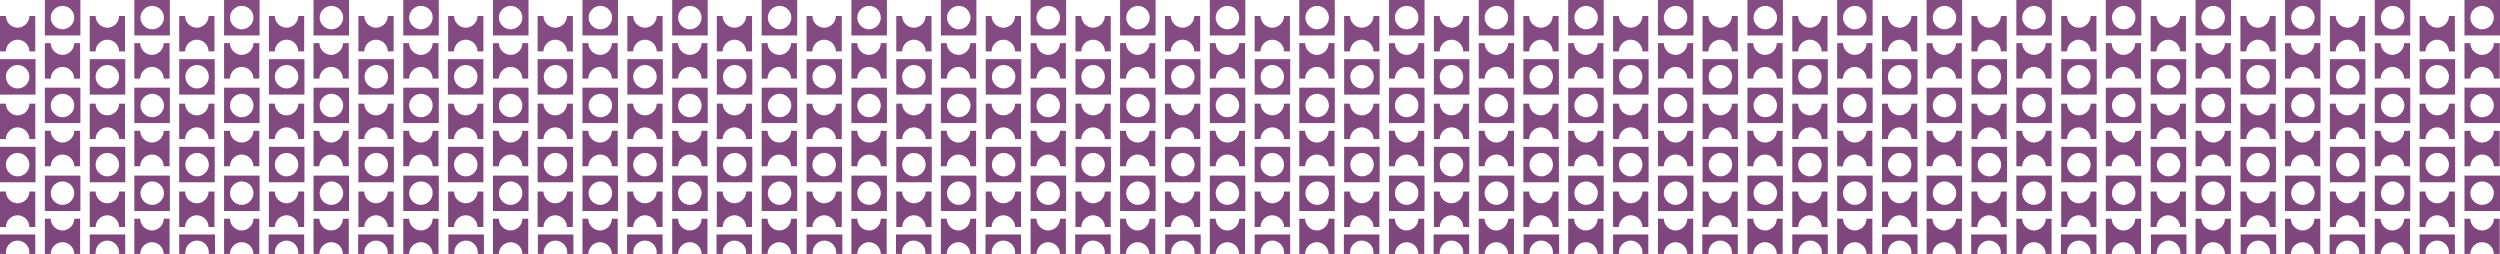 <svg width="1920" height="195" viewBox="0 0 1920 195" fill="none" xmlns="http://www.w3.org/2000/svg">
<path fill-rule="evenodd" clip-rule="evenodd" d="M1858.26 147.12H1862.78C1862.78 152.03 1866.88 156.123 1871.8 156.123C1876.72 156.123 1880.82 152.03 1880.82 147.12H1885.34V174.334H1880.82C1880.82 169.423 1876.72 165.331 1871.8 165.331C1866.88 165.331 1862.78 169.423 1862.78 174.334H1858.26V147.12ZM1862.98 195C1862.98 194.591 1862.78 194.182 1862.78 193.772C1862.78 188.861 1866.88 184.769 1871.8 184.769C1876.72 184.769 1880.82 188.861 1880.82 193.772C1880.82 194.182 1880.82 194.591 1880.62 195H1885.34V180.063H1858.26V195H1862.98ZM1892.72 195H1897.23C1897.23 190.089 1901.34 185.997 1906.26 185.997C1911.18 185.997 1915.28 190.089 1915.28 195H1919.8V167.991H1915.28C1915.28 172.901 1911.18 176.994 1906.26 176.994C1901.34 176.994 1897.23 172.901 1897.23 167.991H1892.72V195ZM1906.26 139.344C1901.34 139.344 1897.23 143.437 1897.23 148.347C1897.23 153.258 1901.34 157.35 1906.26 157.35C1911.18 157.35 1915.28 153.258 1915.28 148.347C1915.28 143.437 1911.18 139.344 1906.26 139.344ZM1892.72 162.057H1920V134.843H1892.72V162.057ZM1858.26 79.596H1862.78C1862.78 84.507 1866.88 88.599 1871.8 88.599C1876.72 88.599 1880.82 84.507 1880.82 79.596H1885.34V106.81H1880.82C1880.82 101.899 1876.72 97.807 1871.8 97.807C1866.88 97.807 1862.78 101.899 1862.78 106.81H1858.26V79.596ZM1871.8 135.456C1866.88 135.456 1862.78 131.364 1862.78 126.453C1862.78 121.542 1866.88 117.45 1871.8 117.45C1876.72 117.45 1880.82 121.542 1880.82 126.453C1880.82 131.364 1876.93 135.456 1871.8 135.456ZM1858.26 112.744H1885.54V139.958H1858.26V112.744ZM1892.72 127.681H1897.23C1897.23 122.77 1901.34 118.678 1906.26 118.678C1911.18 118.678 1915.28 122.77 1915.28 127.681H1919.8V100.467H1915.28C1915.28 105.378 1911.18 109.47 1906.26 109.47C1901.34 109.47 1897.23 105.378 1897.23 100.467H1892.72V127.681ZM1906.26 72.025C1901.34 72.025 1897.23 76.118 1897.23 81.028C1897.23 85.939 1901.34 90.031 1906.26 90.031C1911.18 90.031 1915.28 85.939 1915.28 81.028C1915.28 76.118 1911.18 72.025 1906.26 72.025ZM1892.72 94.533H1920V67.319H1892.72V94.533ZM1858.26 12.277H1862.78C1862.78 17.188 1866.88 21.28 1871.8 21.28C1876.72 21.28 1880.82 17.188 1880.82 12.277H1885.34V39.491H1880.82C1880.82 34.58 1876.72 30.488 1871.8 30.488C1866.88 30.488 1862.78 34.58 1862.78 39.491H1858.26V12.277ZM1871.8 67.933C1866.88 67.933 1862.78 63.84 1862.78 58.93C1862.78 54.019 1866.88 49.926 1871.8 49.926C1876.72 49.926 1880.82 54.019 1880.82 58.93C1880.82 63.84 1876.93 67.933 1871.8 67.933ZM1858.26 45.425H1885.54V72.639H1858.26V45.425ZM1892.72 60.362H1897.23C1897.23 55.451 1901.34 51.359 1906.26 51.359C1911.18 51.359 1915.28 55.451 1915.28 60.362H1919.8V33.148H1915.28C1915.28 38.059 1911.18 42.151 1906.26 42.151C1901.34 42.151 1897.23 38.059 1897.23 33.148H1892.72V60.362ZM1906.26 4.502C1901.34 4.502 1897.23 8.594 1897.23 13.505C1897.23 18.416 1901.34 22.508 1906.26 22.508C1911.18 22.508 1915.28 18.416 1915.28 13.505C1915.28 8.594 1911.18 4.502 1906.26 4.502ZM1892.72 27.214H1920V0H1892.72V27.214ZM1789.35 147.12H1793.86C1793.86 152.03 1797.96 156.123 1802.88 156.123C1807.81 156.123 1811.91 152.03 1811.91 147.12H1816.42V174.334H1811.91C1811.91 169.423 1807.81 165.331 1802.88 165.331C1797.96 165.331 1793.86 169.423 1793.86 174.334H1789.35V147.12ZM1794.06 195C1794.06 194.591 1793.86 194.182 1793.86 193.772C1793.86 188.861 1797.96 184.769 1802.88 184.769C1807.81 184.769 1811.91 188.861 1811.91 193.772C1811.91 194.182 1811.91 194.591 1811.7 195H1816.42V180.063H1789.14V195H1794.06ZM1823.81 195H1828.32C1828.32 190.089 1832.42 185.997 1837.34 185.997C1842.26 185.997 1846.37 190.089 1846.37 195H1850.88V167.991H1846.37C1846.37 172.901 1842.26 176.994 1837.34 176.994C1832.42 176.994 1828.32 172.901 1828.32 167.991H1823.81V195ZM1837.55 139.344C1832.62 139.344 1828.52 143.437 1828.52 148.347C1828.52 153.258 1832.62 157.35 1837.55 157.35C1842.47 157.35 1846.57 153.258 1846.57 148.347C1846.57 143.437 1842.47 139.344 1837.55 139.344ZM1823.81 162.057H1851.08V134.843H1823.81V162.057ZM1789.35 79.596H1793.86C1793.86 84.507 1797.96 88.599 1802.88 88.599C1807.81 88.599 1811.91 84.507 1811.91 79.596H1816.42V106.81H1811.91C1811.91 101.899 1807.81 97.807 1802.88 97.807C1797.96 97.807 1793.86 101.899 1793.86 106.81H1789.35V79.596ZM1803.09 135.456C1798.17 135.456 1794.06 131.364 1794.06 126.453C1794.06 121.542 1798.17 117.45 1803.09 117.45C1808.01 117.45 1812.11 121.542 1812.11 126.453C1812.11 131.364 1808.01 135.456 1803.09 135.456ZM1789.35 112.744H1816.63V139.958H1789.35V112.744ZM1823.81 127.681H1828.32C1828.32 122.77 1832.42 118.678 1837.34 118.678C1842.26 118.678 1846.37 122.77 1846.37 127.681H1850.88V100.467H1846.37C1846.37 105.378 1842.26 109.47 1837.34 109.47C1832.42 109.47 1828.32 105.378 1828.32 100.467H1823.81V127.681ZM1837.55 72.025C1832.62 72.025 1828.52 76.118 1828.52 81.028C1828.52 85.939 1832.62 90.031 1837.55 90.031C1842.47 90.031 1846.57 85.939 1846.57 81.028C1846.57 76.118 1842.47 72.025 1837.55 72.025ZM1823.81 94.533H1851.08V67.319H1823.81V94.533ZM1789.35 12.277H1793.86C1793.86 17.188 1797.96 21.28 1802.88 21.28C1807.81 21.28 1811.91 17.188 1811.91 12.277H1816.42V39.491H1811.91C1811.91 34.58 1807.81 30.488 1802.88 30.488C1797.96 30.488 1793.86 34.58 1793.86 39.491H1789.35V12.277ZM1803.09 67.933C1798.17 67.933 1794.06 63.84 1794.06 58.93C1794.06 54.019 1798.17 49.926 1803.09 49.926C1808.01 49.926 1812.11 54.019 1812.11 58.93C1812.11 63.84 1808.01 67.933 1803.09 67.933ZM1789.35 45.425H1816.63V72.639H1789.35V45.425ZM1823.81 60.362H1828.32C1828.32 55.451 1832.42 51.359 1837.34 51.359C1842.26 51.359 1846.37 55.451 1846.37 60.362H1850.88V33.148H1846.37C1846.37 38.059 1842.26 42.151 1837.34 42.151C1832.42 42.151 1828.32 38.059 1828.32 33.148H1823.81V60.362ZM1837.55 4.502C1832.62 4.502 1828.52 8.594 1828.52 13.505C1828.52 18.416 1832.62 22.508 1837.55 22.508C1842.47 22.508 1846.57 18.416 1846.57 13.505C1846.57 8.594 1842.47 4.502 1837.55 4.502ZM1823.81 27.214H1851.08V0H1823.81V27.214ZM1720.64 147.12H1725.15C1725.15 152.03 1729.25 156.123 1734.17 156.123C1739.1 156.123 1743.2 152.03 1743.2 147.12H1747.71V174.334H1743.2C1743.2 169.423 1739.1 165.331 1734.17 165.331C1729.25 165.331 1725.15 169.423 1725.15 174.334H1720.64V147.12ZM1725.35 195C1725.35 194.591 1725.35 194.182 1725.35 193.772C1725.35 188.861 1729.46 184.769 1734.38 184.769C1739.3 184.769 1743.4 188.861 1743.4 193.772C1743.4 194.182 1743.4 194.591 1743.4 195H1748.12V180.063H1720.84V195H1725.35ZM1754.89 195H1759.4C1759.4 190.089 1763.5 185.997 1768.43 185.997C1773.35 185.997 1777.45 190.089 1777.45 195H1781.96V167.991H1777.45C1777.45 172.901 1773.35 176.994 1768.43 176.994C1763.5 176.994 1759.4 172.901 1759.4 167.991H1754.89V195ZM1768.63 139.344C1763.71 139.344 1759.61 143.437 1759.61 148.347C1759.61 153.258 1763.71 157.35 1768.63 157.35C1773.55 157.35 1777.66 153.258 1777.66 148.347C1777.66 143.437 1773.55 139.344 1768.63 139.344ZM1754.89 162.057H1782.17V134.843H1754.89V162.057ZM1720.64 79.596H1725.15C1725.15 84.507 1729.25 88.599 1734.17 88.599C1739.1 88.599 1743.2 84.507 1743.2 79.596H1747.71V106.81H1743.2C1743.2 101.899 1739.1 97.807 1734.17 97.807C1729.25 97.807 1725.15 101.899 1725.15 106.81H1720.64V79.596ZM1734.17 135.456C1729.25 135.456 1725.15 131.364 1725.15 126.453C1725.15 121.542 1729.25 117.45 1734.17 117.45C1739.1 117.45 1743.2 121.542 1743.2 126.453C1743.2 131.364 1739.3 135.456 1734.17 135.456ZM1720.64 112.744H1747.92V139.958H1720.64V112.744ZM1754.89 127.681H1759.4C1759.4 122.77 1763.5 118.678 1768.43 118.678C1773.35 118.678 1777.45 122.77 1777.45 127.681H1781.96V100.467H1777.45C1777.45 105.378 1773.35 109.47 1768.43 109.47C1763.5 109.47 1759.4 105.378 1759.4 100.467H1754.89V127.681ZM1768.63 72.025C1763.71 72.025 1759.61 76.118 1759.61 81.028C1759.61 85.939 1763.71 90.031 1768.63 90.031C1773.55 90.031 1777.66 85.939 1777.66 81.028C1777.66 76.118 1773.55 72.025 1768.63 72.025ZM1754.89 94.533H1782.17V67.319H1754.89V94.533ZM1720.64 12.277H1725.15C1725.15 17.188 1729.25 21.28 1734.17 21.28C1739.1 21.28 1743.2 17.188 1743.2 12.277H1747.71V39.491H1743.2C1743.2 34.58 1739.1 30.488 1734.17 30.488C1729.25 30.488 1725.15 34.58 1725.15 39.491H1720.64V12.277ZM1734.17 67.933C1729.25 67.933 1725.15 63.84 1725.15 58.93C1725.15 54.019 1729.25 49.926 1734.17 49.926C1739.1 49.926 1743.2 54.019 1743.2 58.93C1743.2 63.84 1739.3 67.933 1734.17 67.933ZM1720.64 45.425H1747.92V72.639H1720.64V45.425ZM1754.89 60.362H1759.4C1759.4 55.451 1763.5 51.359 1768.43 51.359C1773.35 51.359 1777.45 55.451 1777.45 60.362H1781.96V33.148H1777.45C1777.45 38.059 1773.35 42.151 1768.43 42.151C1763.5 42.151 1759.4 38.059 1759.4 33.148H1754.89V60.362ZM1768.63 4.502C1763.71 4.502 1759.61 8.594 1759.61 13.505C1759.61 18.416 1763.71 22.508 1768.63 22.508C1773.55 22.508 1777.66 18.416 1777.66 13.505C1777.66 8.594 1773.55 4.502 1768.63 4.502ZM1754.89 27.214H1782.17V0H1754.89V27.214ZM1651.72 147.12H1656.23C1656.23 152.03 1660.34 156.123 1665.26 156.123C1670.18 156.123 1674.28 152.03 1674.28 147.12H1678.8V174.334H1674.28C1674.28 169.423 1670.18 165.331 1665.26 165.331C1660.34 165.331 1656.23 169.423 1656.23 174.334H1651.72V147.12ZM1656.44 195C1656.44 194.591 1656.44 194.182 1656.44 193.772C1656.44 188.861 1660.54 184.769 1665.46 184.769C1670.39 184.769 1674.49 188.861 1674.49 193.772C1674.49 194.182 1674.49 194.591 1674.49 195H1679.21V180.063H1651.93V195H1656.44ZM1686.18 195H1690.69C1690.69 190.089 1694.79 185.997 1699.72 185.997C1704.64 185.997 1708.74 190.089 1708.74 195H1713.25V167.991H1708.74C1708.74 172.901 1704.64 176.994 1699.72 176.994C1694.79 176.994 1690.69 172.901 1690.69 167.991H1686.18V195ZM1699.72 139.344C1694.79 139.344 1690.69 143.437 1690.69 148.347C1690.69 153.258 1694.79 157.35 1699.72 157.35C1704.64 157.35 1708.74 153.258 1708.74 148.347C1708.74 143.437 1704.84 139.344 1699.72 139.344ZM1686.18 162.057H1713.46V134.843H1686.18V162.057ZM1651.72 79.596H1656.23C1656.23 84.507 1660.34 88.599 1665.26 88.599C1670.18 88.599 1674.28 84.507 1674.28 79.596H1678.8V106.81H1674.28C1674.28 101.899 1670.18 97.807 1665.26 97.807C1660.34 97.807 1656.23 101.899 1656.23 106.81H1651.72V79.596ZM1665.46 135.456C1660.54 135.456 1656.44 131.364 1656.44 126.453C1656.44 121.542 1660.54 117.45 1665.46 117.45C1670.39 117.45 1674.49 121.542 1674.49 126.453C1674.49 131.364 1670.39 135.456 1665.46 135.456ZM1651.72 112.744H1679V139.958H1651.72V112.744ZM1686.18 127.681H1690.69C1690.69 122.77 1694.79 118.678 1699.72 118.678C1704.64 118.678 1708.74 122.77 1708.74 127.681H1713.25V100.467H1708.74C1708.74 105.378 1704.64 109.47 1699.72 109.47C1694.79 109.47 1690.69 105.378 1690.69 100.467H1686.18V127.681ZM1699.72 72.025C1694.79 72.025 1690.69 76.118 1690.69 81.028C1690.69 85.939 1694.79 90.031 1699.72 90.031C1704.64 90.031 1708.74 85.939 1708.74 81.028C1708.74 76.118 1704.84 72.025 1699.72 72.025ZM1686.18 94.533H1713.46V67.319H1686.18V94.533ZM1651.72 12.277H1656.23C1656.23 17.188 1660.34 21.28 1665.26 21.28C1670.18 21.28 1674.28 17.188 1674.28 12.277H1678.8V39.491H1674.28C1674.28 34.58 1670.18 30.488 1665.26 30.488C1660.34 30.488 1656.23 34.58 1656.23 39.491H1651.72V12.277ZM1665.46 67.933C1660.54 67.933 1656.44 63.84 1656.44 58.93C1656.44 54.019 1660.54 49.926 1665.46 49.926C1670.39 49.926 1674.49 54.019 1674.49 58.93C1674.49 63.84 1670.39 67.933 1665.46 67.933ZM1651.72 45.425H1679V72.639H1651.72V45.425ZM1686.18 60.362H1690.69C1690.69 55.451 1694.79 51.359 1699.72 51.359C1704.64 51.359 1708.74 55.451 1708.74 60.362H1713.25V33.148H1708.74C1708.74 38.059 1704.64 42.151 1699.72 42.151C1694.79 42.151 1690.69 38.059 1690.69 33.148H1686.18V60.362ZM1699.72 4.502C1694.79 4.502 1690.69 8.594 1690.69 13.505C1690.69 18.416 1694.79 22.508 1699.72 22.508C1704.64 22.508 1708.74 18.416 1708.74 13.505C1708.74 8.594 1704.84 4.502 1699.72 4.502ZM1686.18 27.214H1713.46V0H1686.18V27.214ZM1583.01 147.12H1587.52C1587.52 152.03 1591.62 156.123 1596.55 156.123C1601.47 156.123 1605.57 152.03 1605.57 147.12H1610.08V174.334H1605.57C1605.57 169.423 1601.47 165.331 1596.55 165.331C1591.62 165.331 1587.52 169.423 1587.52 174.334H1583.01V147.12ZM1587.73 195C1587.73 194.591 1587.52 194.182 1587.52 193.772C1587.52 188.861 1591.62 184.769 1596.55 184.769C1601.47 184.769 1605.57 188.861 1605.57 193.772C1605.57 194.182 1605.57 194.591 1605.37 195H1610.08V180.063H1582.81V195H1587.73ZM1617.26 195H1621.78C1621.78 190.089 1625.88 185.997 1630.8 185.997C1635.72 185.997 1639.82 190.089 1639.82 195H1644.34V167.991H1639.82C1639.82 172.901 1635.72 176.994 1630.8 176.994C1625.88 176.994 1621.78 172.901 1621.78 167.991H1617.26V195ZM1631.01 139.344C1626.08 139.344 1621.98 143.437 1621.98 148.347C1621.98 153.258 1626.08 157.35 1631.01 157.35C1635.93 157.35 1640.03 153.258 1640.03 148.347C1640.03 143.437 1635.93 139.344 1631.01 139.344ZM1617.26 162.057H1644.54V134.843H1617.26V162.057ZM1583.01 79.596H1587.52C1587.52 84.507 1591.62 88.599 1596.55 88.599C1601.47 88.599 1605.57 84.507 1605.57 79.596H1610.08V106.81H1605.57C1605.57 101.899 1601.47 97.807 1596.55 97.807C1591.62 97.807 1587.52 101.899 1587.52 106.81H1583.01V79.596ZM1596.55 135.456C1591.62 135.456 1587.52 131.364 1587.52 126.453C1587.52 121.542 1591.62 117.45 1596.55 117.45C1601.47 117.45 1605.57 121.542 1605.57 126.453C1605.57 131.364 1601.47 135.456 1596.55 135.456ZM1583.01 112.744H1610.29V139.958H1583.01V112.744ZM1617.26 127.681H1621.78C1621.78 122.77 1625.88 118.678 1630.8 118.678C1635.72 118.678 1639.82 122.77 1639.82 127.681H1644.34V100.467H1639.82C1639.82 105.378 1635.72 109.47 1630.8 109.47C1625.88 109.47 1621.78 105.378 1621.78 100.467H1617.26V127.681ZM1631.01 72.025C1626.08 72.025 1621.98 76.118 1621.98 81.028C1621.98 85.939 1626.08 90.031 1631.01 90.031C1635.93 90.031 1640.03 85.939 1640.03 81.028C1640.03 76.118 1635.93 72.025 1631.01 72.025ZM1617.26 94.533H1644.54V67.319H1617.26V94.533ZM1583.01 12.277H1587.52C1587.52 17.188 1591.62 21.28 1596.55 21.28C1601.47 21.28 1605.57 17.188 1605.57 12.277H1610.08V39.491H1605.57C1605.57 34.58 1601.47 30.488 1596.55 30.488C1591.62 30.488 1587.52 34.58 1587.52 39.491H1583.01V12.277ZM1596.55 67.933C1591.62 67.933 1587.52 63.84 1587.52 58.93C1587.52 54.019 1591.62 49.926 1596.55 49.926C1601.47 49.926 1605.57 54.019 1605.57 58.93C1605.57 63.84 1601.47 67.933 1596.55 67.933ZM1583.01 45.425H1610.29V72.639H1583.01V45.425ZM1617.26 60.362H1621.78C1621.78 55.451 1625.88 51.359 1630.8 51.359C1635.72 51.359 1639.82 55.451 1639.82 60.362H1644.34V33.148H1639.82C1639.82 38.059 1635.72 42.151 1630.8 42.151C1625.88 42.151 1621.78 38.059 1621.78 33.148H1617.26V60.362ZM1631.01 4.502C1626.08 4.502 1621.98 8.594 1621.98 13.505C1621.98 18.416 1626.08 22.508 1631.01 22.508C1635.93 22.508 1640.03 18.416 1640.03 13.505C1640.03 8.594 1635.93 4.502 1631.01 4.502ZM1617.26 27.214H1644.54V0H1617.26V27.214ZM1514.09 147.12H1518.61C1518.61 152.03 1522.71 156.123 1527.63 156.123C1532.55 156.123 1536.66 152.03 1536.66 147.12H1541.17V174.334H1536.66C1536.66 169.423 1532.55 165.331 1527.63 165.331C1522.71 165.331 1518.61 169.423 1518.61 174.334H1514.09V147.12ZM1518.81 195C1518.81 194.591 1518.61 194.182 1518.61 193.772C1518.61 188.861 1522.71 184.769 1527.63 184.769C1532.55 184.769 1536.66 188.861 1536.66 193.772C1536.66 194.182 1536.66 194.591 1536.45 195H1541.17V180.063H1513.89V195H1518.81ZM1548.55 195H1553.06C1553.06 190.089 1557.17 185.997 1562.09 185.997C1567.01 185.997 1571.11 190.089 1571.11 195H1575.63V167.991H1571.11C1571.11 172.901 1567.01 176.994 1562.09 176.994C1557.17 176.994 1553.06 172.901 1553.06 167.991H1548.55V195ZM1562.09 139.344C1557.17 139.344 1553.06 143.437 1553.06 148.347C1553.06 153.258 1557.17 157.35 1562.09 157.35C1567.01 157.35 1571.11 153.258 1571.11 148.347C1571.11 143.437 1567.22 139.344 1562.09 139.344ZM1548.55 162.057H1575.83V134.843H1548.55V162.057ZM1514.09 79.596H1518.61C1518.61 84.507 1522.71 88.599 1527.63 88.599C1532.55 88.599 1536.66 84.507 1536.66 79.596H1541.17V106.81H1536.66C1536.66 101.899 1532.55 97.807 1527.63 97.807C1522.71 97.807 1518.61 101.899 1518.61 106.81H1514.09V79.596ZM1527.84 135.456C1522.91 135.456 1518.81 131.364 1518.81 126.453C1518.81 121.542 1522.91 117.45 1527.84 117.45C1532.76 117.45 1536.86 121.542 1536.86 126.453C1536.86 131.364 1532.76 135.456 1527.84 135.456ZM1514.09 112.744H1541.37V139.958H1514.09V112.744ZM1548.55 127.681H1553.06C1553.06 122.77 1557.17 118.678 1562.09 118.678C1567.01 118.678 1571.11 122.77 1571.11 127.681H1575.63V100.467H1571.11C1571.11 105.378 1567.01 109.47 1562.09 109.47C1557.17 109.47 1553.06 105.378 1553.06 100.467H1548.55V127.681ZM1562.09 72.025C1557.17 72.025 1553.06 76.118 1553.06 81.028C1553.06 85.939 1557.17 90.031 1562.09 90.031C1567.01 90.031 1571.11 85.939 1571.11 81.028C1571.11 76.118 1567.22 72.025 1562.09 72.025ZM1548.55 94.533H1575.83V67.319H1548.55V94.533ZM1514.09 12.277H1518.61C1518.61 17.188 1522.71 21.28 1527.63 21.28C1532.55 21.28 1536.66 17.188 1536.66 12.277H1541.17V39.491H1536.66C1536.66 34.58 1532.55 30.488 1527.63 30.488C1522.71 30.488 1518.61 34.58 1518.61 39.491H1514.09V12.277ZM1527.84 67.933C1522.91 67.933 1518.81 63.84 1518.81 58.93C1518.81 54.019 1522.91 49.926 1527.84 49.926C1532.76 49.926 1536.86 54.019 1536.86 58.93C1536.86 63.84 1532.76 67.933 1527.84 67.933ZM1514.09 45.425H1541.37V72.639H1514.09V45.425ZM1548.55 60.362H1553.06C1553.06 55.451 1557.17 51.359 1562.09 51.359C1567.01 51.359 1571.11 55.451 1571.11 60.362H1575.63V33.148H1571.11C1571.11 38.059 1567.01 42.151 1562.09 42.151C1557.17 42.151 1553.06 38.059 1553.06 33.148H1548.55V60.362ZM1562.09 4.502C1557.17 4.502 1553.06 8.594 1553.06 13.505C1553.06 18.416 1557.17 22.508 1562.09 22.508C1567.01 22.508 1571.11 18.416 1571.11 13.505C1571.11 8.594 1567.22 4.502 1562.09 4.502ZM1548.55 27.214H1575.83V0H1548.55V27.214ZM1445.38 147.12H1449.9C1449.9 152.03 1454 156.123 1458.92 156.123C1463.84 156.123 1467.95 152.03 1467.95 147.12H1472.46V174.334H1467.95C1467.95 169.423 1463.84 165.331 1458.92 165.331C1454 165.331 1449.9 169.423 1449.9 174.334H1445.38V147.12ZM1449.9 195C1449.9 194.591 1449.9 194.182 1449.9 193.772C1449.9 188.861 1454 184.769 1458.92 184.769C1463.84 184.769 1467.95 188.861 1467.95 193.772C1467.95 194.182 1467.95 194.591 1467.95 195H1472.66V180.063H1445.38V195H1449.9ZM1479.64 195H1484.15C1484.15 190.089 1488.25 185.997 1493.17 185.997C1498.1 185.997 1502.2 190.089 1502.2 195H1506.71V167.991H1502.2C1502.2 172.901 1498.1 176.994 1493.17 176.994C1488.25 176.994 1484.15 172.901 1484.15 167.991H1479.64V195ZM1493.38 139.344C1488.46 139.344 1484.35 143.437 1484.35 148.347C1484.35 153.258 1488.46 157.35 1493.38 157.35C1498.3 157.35 1502.4 153.258 1502.4 148.347C1502.4 143.437 1498.3 139.344 1493.38 139.344ZM1479.64 162.057H1506.92V134.843H1479.64V162.057ZM1445.38 79.596H1449.9C1449.9 84.507 1454 88.599 1458.92 88.599C1463.84 88.599 1467.95 84.507 1467.95 79.596H1472.46V106.81H1467.95C1467.95 101.899 1463.84 97.807 1458.92 97.807C1454 97.807 1449.9 101.899 1449.9 106.81H1445.38V79.596ZM1458.92 135.456C1454 135.456 1449.9 131.364 1449.9 126.453C1449.9 121.542 1454 117.45 1458.92 117.45C1463.84 117.45 1467.95 121.542 1467.95 126.453C1467.95 131.364 1463.84 135.456 1458.92 135.456ZM1445.38 112.744H1472.66V139.958H1445.38V112.744ZM1479.64 127.681H1484.15C1484.15 122.77 1488.25 118.678 1493.17 118.678C1498.1 118.678 1502.2 122.77 1502.2 127.681H1506.71V100.467H1502.2C1502.2 105.378 1498.1 109.47 1493.17 109.47C1488.25 109.47 1484.15 105.378 1484.15 100.467H1479.64V127.681ZM1493.38 72.025C1488.46 72.025 1484.35 76.118 1484.35 81.028C1484.35 85.939 1488.46 90.031 1493.38 90.031C1498.3 90.031 1502.4 85.939 1502.4 81.028C1502.4 76.118 1498.3 72.025 1493.38 72.025ZM1479.64 94.533H1506.92V67.319H1479.64V94.533ZM1445.38 12.277H1449.9C1449.9 17.188 1454 21.28 1458.92 21.28C1463.84 21.28 1467.95 17.188 1467.95 12.277H1472.46V39.491H1467.95C1467.95 34.58 1463.84 30.488 1458.92 30.488C1454 30.488 1449.9 34.58 1449.9 39.491H1445.38V12.277ZM1458.92 67.933C1454 67.933 1449.9 63.84 1449.9 58.93C1449.9 54.019 1454 49.926 1458.92 49.926C1463.84 49.926 1467.95 54.019 1467.95 58.93C1467.95 63.84 1463.84 67.933 1458.92 67.933ZM1445.38 45.425H1472.66V72.639H1445.38V45.425ZM1479.64 60.362H1484.15C1484.15 55.451 1488.25 51.359 1493.17 51.359C1498.1 51.359 1502.2 55.451 1502.2 60.362H1506.71V33.148H1502.2C1502.2 38.059 1498.1 42.151 1493.17 42.151C1488.25 42.151 1484.15 38.059 1484.15 33.148H1479.64V60.362ZM1493.38 4.502C1488.46 4.502 1484.35 8.594 1484.35 13.505C1484.35 18.416 1488.46 22.508 1493.38 22.508C1498.3 22.508 1502.4 18.416 1502.4 13.505C1502.4 8.594 1498.3 4.502 1493.38 4.502ZM1479.64 27.214H1506.92V0H1479.64V27.214ZM1376.47 147.12H1380.98C1380.98 152.03 1385.08 156.123 1390.01 156.123C1394.93 156.123 1399.03 152.03 1399.03 147.12H1403.54V174.334H1399.03C1399.03 169.423 1394.93 165.331 1390.01 165.331C1385.08 165.331 1380.98 169.423 1380.98 174.334H1376.47V147.12ZM1381.19 195C1381.19 194.591 1381.19 194.182 1381.19 193.772C1381.19 188.861 1385.29 184.769 1390.21 184.769C1395.13 184.769 1399.24 188.861 1399.24 193.772C1399.24 194.182 1399.24 194.591 1399.03 195H1403.75V180.063H1376.47V195H1381.19ZM1410.93 195H1415.44C1415.44 190.089 1419.54 185.997 1424.46 185.997C1429.39 185.997 1433.49 190.089 1433.49 195H1438V167.991H1433.49C1433.49 172.901 1429.39 176.994 1424.46 176.994C1419.54 176.994 1415.44 172.901 1415.44 167.991H1410.93V195ZM1424.46 139.344C1419.54 139.344 1415.44 143.437 1415.44 148.347C1415.44 153.258 1419.54 157.35 1424.46 157.35C1429.39 157.35 1433.49 153.258 1433.49 148.347C1433.49 143.437 1429.59 139.344 1424.46 139.344ZM1410.93 162.057H1438.21V134.843H1410.93V162.057ZM1376.47 79.596H1380.98C1380.98 84.507 1385.08 88.599 1390.01 88.599C1394.93 88.599 1399.03 84.507 1399.03 79.596H1403.54V106.81H1399.03C1399.03 101.899 1394.93 97.807 1390.01 97.807C1385.08 97.807 1380.98 101.899 1380.98 106.81H1376.47V79.596ZM1390.01 135.456C1385.08 135.456 1380.98 131.364 1380.98 126.453C1380.98 121.542 1385.08 117.45 1390.01 117.45C1394.93 117.45 1399.03 121.542 1399.03 126.453C1399.03 131.364 1395.13 135.456 1390.01 135.456ZM1376.47 112.744H1403.75V139.958H1376.47V112.744ZM1410.93 127.681H1415.44C1415.44 122.77 1419.54 118.678 1424.46 118.678C1429.39 118.678 1433.49 122.77 1433.49 127.681H1438V100.467H1433.49C1433.49 105.378 1429.39 109.47 1424.46 109.47C1419.54 109.47 1415.44 105.378 1415.44 100.467H1410.93V127.681ZM1424.46 72.025C1419.54 72.025 1415.44 76.118 1415.44 81.028C1415.44 85.939 1419.54 90.031 1424.46 90.031C1429.39 90.031 1433.49 85.939 1433.49 81.028C1433.49 76.118 1429.59 72.025 1424.46 72.025ZM1410.93 94.533H1438.21V67.319H1410.93V94.533ZM1376.47 12.277H1380.98C1380.98 17.188 1385.08 21.28 1390.01 21.28C1394.93 21.28 1399.03 17.188 1399.03 12.277H1403.54V39.491H1399.03C1399.03 34.58 1394.93 30.488 1390.01 30.488C1385.08 30.488 1380.98 34.58 1380.98 39.491H1376.47V12.277ZM1390.01 67.933C1385.08 67.933 1380.98 63.84 1380.98 58.93C1380.98 54.019 1385.08 49.926 1390.01 49.926C1394.93 49.926 1399.03 54.019 1399.03 58.93C1399.03 63.84 1395.13 67.933 1390.01 67.933ZM1376.47 45.425H1403.75V72.639H1376.47V45.425ZM1410.93 60.362H1415.44C1415.44 55.451 1419.54 51.359 1424.46 51.359C1429.39 51.359 1433.49 55.451 1433.49 60.362H1438V33.148H1433.49C1433.49 38.059 1429.39 42.151 1424.46 42.151C1419.54 42.151 1415.44 38.059 1415.44 33.148H1410.93V60.362ZM1424.46 4.502C1419.54 4.502 1415.44 8.594 1415.44 13.505C1415.44 18.416 1419.54 22.508 1424.46 22.508C1429.39 22.508 1433.49 18.416 1433.49 13.505C1433.49 8.594 1429.59 4.502 1424.46 4.502ZM1410.93 27.214H1438.21V0H1410.93V27.214ZM1307.55 147.12H1312.07C1312.07 152.03 1316.17 156.123 1321.09 156.123C1326.01 156.123 1330.11 152.03 1330.11 147.12H1334.63V174.334H1330.11C1330.11 169.423 1326.01 165.331 1321.09 165.331C1316.17 165.331 1312.07 169.423 1312.07 174.334H1307.55V147.12ZM1312.27 195C1312.27 194.591 1312.07 194.182 1312.07 193.772C1312.07 188.861 1316.17 184.769 1321.09 184.769C1326.01 184.769 1330.11 188.861 1330.11 193.772C1330.11 194.182 1330.11 194.591 1329.91 195H1334.63V180.063H1307.35V195H1312.27ZM1342.01 195H1346.52C1346.52 190.089 1350.63 185.997 1355.55 185.997C1360.47 185.997 1364.57 190.089 1364.57 195H1369.08V167.991H1364.57C1364.57 172.901 1360.47 176.994 1355.55 176.994C1350.63 176.994 1346.52 172.901 1346.52 167.991H1342.01V195ZM1355.75 139.344C1350.83 139.344 1346.73 143.437 1346.73 148.347C1346.73 153.258 1350.83 157.35 1355.75 157.35C1360.68 157.35 1364.78 153.258 1364.78 148.347C1364.78 143.437 1360.68 139.344 1355.75 139.344ZM1342.01 162.057H1369.29V134.843H1342.01V162.057ZM1307.55 79.596H1312.07C1312.07 84.507 1316.17 88.599 1321.09 88.599C1326.01 88.599 1330.11 84.507 1330.11 79.596H1334.63V106.81H1330.11C1330.11 101.899 1326.01 97.807 1321.09 97.807C1316.17 97.807 1312.07 101.899 1312.07 106.81H1307.55V79.596ZM1321.29 135.456C1316.37 135.456 1312.27 131.364 1312.27 126.453C1312.27 121.542 1316.37 117.45 1321.29 117.45C1326.22 117.45 1330.32 121.542 1330.32 126.453C1330.32 131.364 1326.22 135.456 1321.29 135.456ZM1307.55 112.744H1334.83V139.958H1307.55V112.744ZM1342.01 127.681H1346.52C1346.52 122.77 1350.63 118.678 1355.55 118.678C1360.47 118.678 1364.57 122.77 1364.57 127.681H1369.08V100.467H1364.57C1364.57 105.378 1360.47 109.47 1355.55 109.47C1350.63 109.47 1346.52 105.378 1346.52 100.467H1342.01V127.681ZM1355.75 72.025C1350.83 72.025 1346.73 76.118 1346.73 81.028C1346.73 85.939 1350.83 90.031 1355.75 90.031C1360.68 90.031 1364.78 85.939 1364.78 81.028C1364.78 76.118 1360.68 72.025 1355.75 72.025ZM1342.01 94.533H1369.29V67.319H1342.01V94.533ZM1307.55 12.277H1312.07C1312.07 17.188 1316.17 21.28 1321.09 21.28C1326.01 21.28 1330.11 17.188 1330.11 12.277H1334.63V39.491H1330.11C1330.11 34.58 1326.01 30.488 1321.09 30.488C1316.17 30.488 1312.07 34.58 1312.07 39.491H1307.55V12.277ZM1321.29 67.933C1316.37 67.933 1312.27 63.84 1312.27 58.93C1312.27 54.019 1316.37 49.926 1321.29 49.926C1326.22 49.926 1330.32 54.019 1330.32 58.93C1330.32 63.84 1326.22 67.933 1321.29 67.933ZM1307.55 45.425H1334.83V72.639H1307.55V45.425ZM1342.01 60.362H1346.52C1346.52 55.451 1350.63 51.359 1355.55 51.359C1360.47 51.359 1364.57 55.451 1364.57 60.362H1369.08V33.148H1364.57C1364.57 38.059 1360.47 42.151 1355.55 42.151C1350.63 42.151 1346.52 38.059 1346.52 33.148H1342.01V60.362ZM1355.75 4.502C1350.83 4.502 1346.73 8.594 1346.73 13.505C1346.73 18.416 1350.83 22.508 1355.75 22.508C1360.68 22.508 1364.78 18.416 1364.78 13.505C1364.78 8.594 1360.68 4.502 1355.75 4.502ZM1342.01 27.214H1369.29V0H1342.01V27.214ZM1238.84 147.12H1243.35C1243.35 152.03 1247.46 156.123 1252.38 156.123C1257.3 156.123 1261.4 152.03 1261.4 147.12H1265.92V174.334H1261.4C1261.4 169.423 1257.3 165.331 1252.38 165.331C1247.46 165.331 1243.35 169.423 1243.35 174.334H1238.84V147.12ZM1243.56 195C1243.56 194.591 1243.35 194.182 1243.35 193.772C1243.35 188.861 1247.46 184.769 1252.38 184.769C1257.3 184.769 1261.4 188.861 1261.4 193.772C1261.4 194.182 1261.4 194.591 1261.2 195H1265.92V180.063H1238.84V195H1243.56ZM1273.3 195H1277.81C1277.81 190.089 1281.91 185.997 1286.84 185.997C1291.76 185.997 1295.86 190.089 1295.86 195H1300.37V167.991H1295.86C1295.86 172.901 1291.76 176.994 1286.84 176.994C1281.91 176.994 1277.81 172.901 1277.81 167.991H1273.3V195ZM1286.84 139.344C1281.91 139.344 1277.81 143.437 1277.81 148.347C1277.81 153.258 1281.91 157.35 1286.84 157.35C1291.76 157.35 1295.86 153.258 1295.86 148.347C1295.86 143.437 1291.76 139.344 1286.84 139.344ZM1273.3 162.057H1300.58V134.843H1273.3V162.057ZM1238.84 79.596H1243.35C1243.35 84.507 1247.46 88.599 1252.38 88.599C1257.3 88.599 1261.4 84.507 1261.4 79.596H1265.92V106.81H1261.4C1261.4 101.899 1257.3 97.807 1252.38 97.807C1247.46 97.807 1243.35 101.899 1243.35 106.81H1238.84V79.596ZM1252.38 135.456C1247.46 135.456 1243.35 131.364 1243.35 126.453C1243.35 121.542 1247.46 117.45 1252.38 117.45C1257.3 117.45 1261.4 121.542 1261.4 126.453C1261.4 131.364 1257.51 135.456 1252.38 135.456ZM1238.84 112.744H1266.12V139.958H1238.84V112.744ZM1273.3 127.681H1277.81C1277.81 122.77 1281.91 118.678 1286.84 118.678C1291.76 118.678 1295.86 122.77 1295.86 127.681H1300.37V100.467H1295.86C1295.86 105.378 1291.76 109.47 1286.84 109.47C1281.91 109.47 1277.81 105.378 1277.81 100.467H1273.3V127.681ZM1286.84 72.025C1281.91 72.025 1277.81 76.118 1277.81 81.028C1277.81 85.939 1281.91 90.031 1286.84 90.031C1291.76 90.031 1295.86 85.939 1295.86 81.028C1295.86 76.118 1291.76 72.025 1286.84 72.025ZM1273.3 94.533H1300.58V67.319H1273.3V94.533ZM1238.84 12.277H1243.35C1243.35 17.188 1247.46 21.28 1252.38 21.28C1257.3 21.28 1261.4 17.188 1261.4 12.277H1265.92V39.491H1261.4C1261.4 34.58 1257.3 30.488 1252.38 30.488C1247.46 30.488 1243.35 34.58 1243.35 39.491H1238.84V12.277ZM1252.38 67.933C1247.46 67.933 1243.35 63.84 1243.35 58.93C1243.35 54.019 1247.46 49.926 1252.38 49.926C1257.3 49.926 1261.4 54.019 1261.4 58.93C1261.4 63.84 1257.51 67.933 1252.38 67.933ZM1238.84 45.425H1266.12V72.639H1238.84V45.425ZM1273.3 60.362H1277.81C1277.81 55.451 1281.91 51.359 1286.84 51.359C1291.76 51.359 1295.86 55.451 1295.86 60.362H1300.37V33.148H1295.86C1295.86 38.059 1291.76 42.151 1286.84 42.151C1281.91 42.151 1277.81 38.059 1277.81 33.148H1273.3V60.362ZM1286.84 4.502C1281.91 4.502 1277.81 8.594 1277.81 13.505C1277.81 18.416 1281.91 22.508 1286.84 22.508C1291.76 22.508 1295.86 18.416 1295.86 13.505C1295.86 8.594 1291.76 4.502 1286.84 4.502ZM1273.3 27.214H1300.58V0H1273.3V27.214ZM1169.93 147.12H1174.44C1174.44 152.03 1178.54 156.123 1183.46 156.123C1188.39 156.123 1192.49 152.03 1192.49 147.12H1197V174.334H1192.49C1192.49 169.423 1188.39 165.331 1183.46 165.331C1178.54 165.331 1174.44 169.423 1174.44 174.334H1169.93V147.12ZM1174.64 195C1174.64 194.591 1174.64 194.182 1174.64 193.772C1174.64 188.861 1178.75 184.769 1183.67 184.769C1188.59 184.769 1192.69 188.861 1192.69 193.772C1192.69 194.182 1192.69 194.591 1192.69 195H1197.41V180.063H1170.13V195H1174.64ZM1204.38 195H1208.9C1208.9 190.089 1213 185.997 1217.92 185.997C1222.84 185.997 1226.95 190.089 1226.95 195H1231.46V167.991H1226.95C1226.95 172.901 1222.84 176.994 1217.92 176.994C1213 176.994 1208.9 172.901 1208.9 167.991H1204.38V195ZM1218.13 139.344C1213.2 139.344 1209.1 143.437 1209.1 148.347C1209.1 153.258 1213.2 157.35 1218.13 157.35C1223.05 157.35 1227.15 153.258 1227.15 148.347C1227.15 143.437 1223.05 139.344 1218.13 139.344ZM1204.38 162.057H1231.66V134.843H1204.38V162.057ZM1169.93 79.596H1174.44C1174.44 84.507 1178.54 88.599 1183.46 88.599C1188.39 88.599 1192.49 84.507 1192.49 79.596H1197V106.81H1192.49C1192.49 101.899 1188.39 97.807 1183.46 97.807C1178.54 97.807 1174.44 101.899 1174.44 106.81H1169.93V79.596ZM1183.67 135.456C1178.75 135.456 1174.64 131.364 1174.64 126.453C1174.64 121.542 1178.75 117.45 1183.67 117.45C1188.59 117.45 1192.69 121.542 1192.69 126.453C1192.69 131.364 1188.59 135.456 1183.67 135.456ZM1169.93 112.744H1197.21V139.958H1169.93V112.744ZM1204.38 127.681H1208.9C1208.9 122.77 1213 118.678 1217.92 118.678C1222.84 118.678 1226.95 122.77 1226.95 127.681H1231.46V100.467H1226.95C1226.95 105.378 1222.84 109.47 1217.92 109.47C1213 109.47 1208.9 105.378 1208.9 100.467H1204.38V127.681ZM1218.13 72.025C1213.2 72.025 1209.1 76.118 1209.1 81.028C1209.1 85.939 1213.2 90.031 1218.13 90.031C1223.05 90.031 1227.15 85.939 1227.15 81.028C1227.15 76.118 1223.05 72.025 1218.13 72.025ZM1204.38 94.533H1231.66V67.319H1204.38V94.533ZM1169.93 12.277H1174.44C1174.44 17.188 1178.54 21.28 1183.46 21.28C1188.39 21.28 1192.49 17.188 1192.49 12.277H1197V39.491H1192.49C1192.49 34.58 1188.39 30.488 1183.46 30.488C1178.54 30.488 1174.44 34.58 1174.44 39.491H1169.93V12.277ZM1183.67 67.933C1178.75 67.933 1174.64 63.84 1174.64 58.93C1174.64 54.019 1178.75 49.926 1183.67 49.926C1188.59 49.926 1192.69 54.019 1192.69 58.93C1192.69 63.84 1188.59 67.933 1183.67 67.933ZM1169.93 45.425H1197.21V72.639H1169.93V45.425ZM1204.38 60.362H1208.9C1208.9 55.451 1213 51.359 1217.92 51.359C1222.84 51.359 1226.95 55.451 1226.95 60.362H1231.46V33.148H1226.95C1226.95 38.059 1222.84 42.151 1217.92 42.151C1213 42.151 1208.9 38.059 1208.9 33.148H1204.38V60.362ZM1218.13 4.502C1213.2 4.502 1209.1 8.594 1209.1 13.505C1209.1 18.416 1213.2 22.508 1218.13 22.508C1223.05 22.508 1227.15 18.416 1227.15 13.505C1227.15 8.594 1223.05 4.502 1218.13 4.502ZM1204.38 27.214H1231.66V0H1204.38V27.214ZM1101.22 147.12H1105.73C1105.73 152.03 1109.83 156.123 1114.75 156.123C1119.68 156.123 1123.78 152.03 1123.78 147.12H1128.29V174.334H1123.78C1123.78 169.423 1119.68 165.331 1114.75 165.331C1109.83 165.331 1105.73 169.423 1105.73 174.334H1101.22V147.12ZM1105.73 195C1105.73 194.591 1105.73 194.182 1105.73 193.772C1105.73 188.861 1109.83 184.769 1114.75 184.769C1119.68 184.769 1123.78 188.861 1123.78 193.772C1123.78 194.182 1123.78 194.591 1123.57 195H1128.29V180.063H1101.01V195H1105.73ZM1135.67 195H1140.19C1140.19 190.089 1144.29 185.997 1149.21 185.997C1154.13 185.997 1158.24 190.089 1158.24 195H1162.75V167.991H1158.24C1158.24 172.901 1154.13 176.994 1149.21 176.994C1144.29 176.994 1140.19 172.901 1140.19 167.991H1135.67V195ZM1149.21 139.344C1144.29 139.344 1140.19 143.437 1140.19 148.347C1140.19 153.258 1144.29 157.35 1149.21 157.35C1154.13 157.35 1158.24 153.258 1158.24 148.347C1158.24 143.437 1154.13 139.344 1149.21 139.344ZM1135.67 162.057H1162.95V134.843H1135.67V162.057ZM1101.22 79.596H1105.73C1105.73 84.507 1109.83 88.599 1114.75 88.599C1119.68 88.599 1123.78 84.507 1123.78 79.596H1128.29V106.81H1123.78C1123.78 101.899 1119.68 97.807 1114.75 97.807C1109.83 97.807 1105.73 101.899 1105.73 106.81H1101.22V79.596ZM1114.75 135.456C1109.83 135.456 1105.73 131.364 1105.73 126.453C1105.73 121.542 1109.83 117.45 1114.75 117.45C1119.68 117.45 1123.78 121.542 1123.78 126.453C1123.78 131.364 1119.88 135.456 1114.75 135.456ZM1101.22 112.744H1128.49V139.958H1101.22V112.744ZM1135.67 127.681H1140.19C1140.19 122.77 1144.29 118.678 1149.21 118.678C1154.13 118.678 1158.24 122.77 1158.24 127.681H1162.75V100.467H1158.24C1158.24 105.378 1154.13 109.47 1149.21 109.47C1144.29 109.47 1140.19 105.378 1140.19 100.467H1135.67V127.681ZM1149.21 72.025C1144.29 72.025 1140.19 76.118 1140.19 81.028C1140.19 85.939 1144.29 90.031 1149.21 90.031C1154.13 90.031 1158.24 85.939 1158.24 81.028C1158.24 76.118 1154.13 72.025 1149.21 72.025ZM1135.67 94.533H1162.95V67.319H1135.67V94.533ZM1101.22 12.277H1105.73C1105.73 17.188 1109.83 21.28 1114.75 21.28C1119.68 21.28 1123.78 17.188 1123.78 12.277H1128.29V39.491H1123.78C1123.78 34.58 1119.68 30.488 1114.75 30.488C1109.83 30.488 1105.73 34.58 1105.73 39.491H1101.22V12.277ZM1114.75 67.933C1109.83 67.933 1105.73 63.84 1105.73 58.93C1105.73 54.019 1109.83 49.926 1114.75 49.926C1119.68 49.926 1123.78 54.019 1123.78 58.93C1123.78 63.84 1119.88 67.933 1114.75 67.933ZM1101.22 45.425H1128.49V72.639H1101.22V45.425ZM1135.67 60.362H1140.19C1140.19 55.451 1144.29 51.359 1149.21 51.359C1154.13 51.359 1158.24 55.451 1158.24 60.362H1162.75V33.148H1158.24C1158.24 38.059 1154.13 42.151 1149.21 42.151C1144.29 42.151 1140.19 38.059 1140.19 33.148H1135.67V60.362ZM1149.21 4.502C1144.29 4.502 1140.19 8.594 1140.19 13.505C1140.19 18.416 1144.29 22.508 1149.21 22.508C1154.13 22.508 1158.24 18.416 1158.24 13.505C1158.24 8.594 1154.13 4.502 1149.21 4.502ZM1135.67 27.214H1162.95V0H1135.67V27.214ZM1032.3 147.12H1036.81C1036.81 152.03 1040.91 156.123 1045.84 156.123C1050.76 156.123 1054.86 152.03 1054.86 147.12H1059.37V174.334H1054.86C1054.86 169.423 1050.76 165.331 1045.84 165.331C1040.91 165.331 1036.81 169.423 1036.81 174.334H1032.3V147.12ZM1037.02 195C1037.02 194.591 1036.81 194.182 1036.81 193.772C1036.81 188.861 1040.91 184.769 1045.84 184.769C1050.76 184.769 1054.86 188.861 1054.86 193.772C1054.86 194.182 1054.86 194.591 1054.66 195H1059.37V180.063H1032.09V195H1037.02ZM1066.76 195H1071.27C1071.27 190.089 1075.37 185.997 1080.29 185.997C1085.22 185.997 1089.32 190.089 1089.32 195H1093.83V167.991H1089.32C1089.32 172.901 1085.22 176.994 1080.29 176.994C1075.37 176.994 1071.27 172.901 1071.27 167.991H1066.76V195ZM1080.29 139.344C1075.37 139.344 1071.27 143.437 1071.27 148.347C1071.27 153.258 1075.37 157.35 1080.29 157.35C1085.22 157.35 1089.32 153.258 1089.32 148.347C1089.52 143.437 1085.42 139.344 1080.29 139.344ZM1066.76 162.057H1094.04V134.843H1066.76V162.057ZM1032.3 79.596H1036.81C1036.81 84.507 1040.91 88.599 1045.84 88.599C1050.76 88.599 1054.86 84.507 1054.86 79.596H1059.37V106.81H1054.86C1054.86 101.899 1050.76 97.807 1045.84 97.807C1040.91 97.807 1036.81 101.899 1036.81 106.81H1032.3V79.596ZM1046.04 135.456C1041.12 135.456 1037.02 131.364 1037.02 126.453C1037.02 121.542 1041.12 117.45 1046.04 117.45C1050.96 117.45 1055.07 121.542 1055.07 126.453C1055.07 131.364 1050.96 135.456 1046.04 135.456ZM1032.3 112.744H1059.58V139.958H1032.3V112.744ZM1066.76 127.681H1071.27C1071.27 122.77 1075.37 118.678 1080.29 118.678C1085.22 118.678 1089.32 122.77 1089.32 127.681H1093.83V100.467H1089.32C1089.32 105.378 1085.22 109.47 1080.29 109.47C1075.37 109.47 1071.27 105.378 1071.27 100.467H1066.76V127.681ZM1080.29 72.025C1075.37 72.025 1071.27 76.118 1071.27 81.028C1071.27 85.939 1075.37 90.031 1080.29 90.031C1085.22 90.031 1089.32 85.939 1089.32 81.028C1089.52 76.118 1085.42 72.025 1080.29 72.025ZM1066.76 94.533H1094.04V67.319H1066.76V94.533ZM1032.3 12.277H1036.81C1036.81 17.188 1040.91 21.28 1045.84 21.28C1050.76 21.28 1054.86 17.188 1054.86 12.277H1059.37V39.491H1054.86C1054.86 34.58 1050.76 30.488 1045.84 30.488C1040.91 30.488 1036.81 34.58 1036.81 39.491H1032.3V12.277ZM1046.04 67.933C1041.12 67.933 1037.02 63.84 1037.02 58.93C1037.02 54.019 1041.12 49.926 1046.04 49.926C1050.96 49.926 1055.07 54.019 1055.07 58.93C1055.07 63.84 1050.96 67.933 1046.04 67.933ZM1032.3 45.425H1059.58V72.639H1032.3V45.425ZM1066.76 60.362H1071.27C1071.27 55.451 1075.37 51.359 1080.29 51.359C1085.22 51.359 1089.32 55.451 1089.32 60.362H1093.83V33.148H1089.32C1089.32 38.059 1085.22 42.151 1080.29 42.151C1075.37 42.151 1071.27 38.059 1071.27 33.148H1066.76V60.362ZM1080.29 4.502C1075.37 4.502 1071.27 8.594 1071.27 13.505C1071.27 18.416 1075.37 22.508 1080.29 22.508C1085.22 22.508 1089.32 18.416 1089.32 13.505C1089.52 8.594 1085.42 4.502 1080.29 4.502ZM1066.76 27.214H1094.04V0H1066.76V27.214ZM963.589 147.12H968.102C968.102 152.03 972.204 156.123 977.126 156.123C982.049 156.123 986.151 152.03 986.151 147.12H990.663V174.334H986.151C986.151 169.423 982.049 165.331 977.126 165.331C972.204 165.331 968.102 169.423 968.102 174.334H963.589V147.12ZM968.307 195C968.307 194.591 968.102 194.182 968.102 193.772C968.102 188.861 972.204 184.769 977.126 184.769C982.049 184.769 986.151 188.861 986.151 193.772C986.151 194.182 986.151 194.591 986.151 195H990.869V180.063H963.589V195H968.307ZM997.842 195H1002.35C1002.35 190.089 1006.46 185.997 1011.38 185.997C1016.3 185.997 1020.4 190.089 1020.4 195H1024.92V167.991H1020.4C1020.4 172.901 1016.3 176.994 1011.38 176.994C1006.46 176.994 1002.35 172.901 1002.35 167.991H997.842V195ZM1011.58 139.344C1006.66 139.344 1002.56 143.437 1002.56 148.347C1002.56 153.258 1006.66 157.35 1011.58 157.35C1016.51 157.35 1020.61 153.258 1020.61 148.347C1020.61 143.437 1016.51 139.344 1011.58 139.344ZM997.842 162.057H1025.12V134.843H997.842V162.057ZM963.589 79.596H968.102C968.102 84.507 972.204 88.599 977.126 88.599C982.049 88.599 986.151 84.507 986.151 79.596H990.663V106.81H986.151C986.151 101.899 982.049 97.807 977.126 97.807C972.204 97.807 968.102 101.899 968.102 106.81H963.589V79.596ZM977.126 135.456C972.204 135.456 968.102 131.364 968.102 126.453C968.102 121.542 972.204 117.45 977.126 117.45C982.049 117.45 986.151 121.542 986.151 126.453C986.151 131.364 982.254 135.456 977.126 135.456ZM963.589 112.744H990.869V139.958H963.589V112.744ZM997.842 127.681H1002.35C1002.35 122.77 1006.46 118.678 1011.38 118.678C1016.3 118.678 1020.4 122.77 1020.4 127.681H1024.92V100.467H1020.4C1020.4 105.378 1016.3 109.47 1011.38 109.47C1006.46 109.47 1002.35 105.378 1002.35 100.467H997.842V127.681ZM1011.58 72.025C1006.66 72.025 1002.56 76.118 1002.56 81.028C1002.56 85.939 1006.66 90.031 1011.58 90.031C1016.51 90.031 1020.61 85.939 1020.61 81.028C1020.61 76.118 1016.51 72.025 1011.58 72.025ZM997.842 94.533H1025.12V67.319H997.842V94.533ZM963.589 12.277H968.102C968.102 17.188 972.204 21.28 977.126 21.28C982.049 21.28 986.151 17.188 986.151 12.277H990.663V39.491H986.151C986.151 34.58 982.049 30.488 977.126 30.488C972.204 30.488 968.102 34.58 968.102 39.491H963.589V12.277ZM977.126 67.933C972.204 67.933 968.102 63.84 968.102 58.93C968.102 54.019 972.204 49.926 977.126 49.926C982.049 49.926 986.151 54.019 986.151 58.93C986.151 63.84 982.254 67.933 977.126 67.933ZM963.589 45.425H990.869V72.639H963.589V45.425ZM997.842 60.362H1002.35C1002.35 55.451 1006.46 51.359 1011.38 51.359C1016.3 51.359 1020.4 55.451 1020.4 60.362H1024.92V33.148H1020.4C1020.4 38.059 1016.3 42.151 1011.38 42.151C1006.46 42.151 1002.35 38.059 1002.35 33.148H997.842V60.362ZM1011.58 4.502C1006.66 4.502 1002.56 8.594 1002.56 13.505C1002.56 18.416 1006.66 22.508 1011.58 22.508C1016.51 22.508 1020.61 18.416 1020.61 13.505C1020.61 8.594 1016.51 4.502 1011.58 4.502ZM997.842 27.214H1025.12V0H997.842V27.214ZM894.674 147.12H899.186C899.186 152.03 903.288 156.123 908.211 156.123C913.133 156.123 917.235 152.03 917.235 147.12H921.748V174.334H917.235C917.235 169.423 913.133 165.331 908.211 165.331C903.288 165.331 899.186 169.423 899.186 174.334H894.674V147.12ZM899.391 195C899.391 194.591 899.391 194.182 899.391 193.772C899.391 188.861 903.493 184.769 908.416 184.769C913.338 184.769 917.44 188.861 917.44 193.772C917.44 194.182 917.44 194.591 917.44 195H922.158V180.063H894.879V195H899.391ZM929.132 195H933.644C933.644 190.089 937.746 185.997 942.669 185.997C947.591 185.997 951.693 190.089 951.693 195H956.206V167.991H951.693C951.693 172.901 947.591 176.994 942.669 176.994C937.746 176.994 933.644 172.901 933.644 167.991H929.132V195ZM942.669 139.344C937.746 139.344 933.644 143.437 933.644 148.347C933.644 153.258 937.746 157.35 942.669 157.35C947.591 157.35 951.693 153.258 951.693 148.347C951.693 143.437 947.796 139.344 942.669 139.344ZM929.132 162.057H956.411V134.843H929.132V162.057ZM894.674 79.596H899.186C899.186 84.507 903.288 88.599 908.211 88.599C913.133 88.599 917.235 84.507 917.235 79.596H921.748V106.81H917.235C917.235 101.899 913.133 97.807 908.211 97.807C903.288 97.807 899.186 101.899 899.186 106.81H894.674V79.596ZM908.416 135.456C903.493 135.456 899.391 131.364 899.391 126.453C899.391 121.542 903.493 117.45 908.416 117.45C913.338 117.45 917.44 121.542 917.44 126.453C917.44 131.364 913.338 135.456 908.416 135.456ZM894.674 112.744H921.953V139.958H894.674V112.744ZM929.132 127.681H933.644C933.644 122.77 937.746 118.678 942.669 118.678C947.591 118.678 951.693 122.77 951.693 127.681H956.206V100.467H951.693C951.693 105.378 947.591 109.47 942.669 109.47C937.746 109.47 933.644 105.378 933.644 100.467H929.132V127.681ZM942.669 72.025C937.746 72.025 933.644 76.118 933.644 81.028C933.644 85.939 937.746 90.031 942.669 90.031C947.591 90.031 951.693 85.939 951.693 81.028C951.693 76.118 947.796 72.025 942.669 72.025ZM929.132 94.533H956.411V67.319H929.132V94.533ZM894.674 12.277H899.186C899.186 17.188 903.288 21.28 908.211 21.28C913.133 21.28 917.235 17.188 917.235 12.277H921.748V39.491H917.235C917.235 34.58 913.133 30.488 908.211 30.488C903.288 30.488 899.186 34.58 899.186 39.491H894.674V12.277ZM908.416 67.933C903.493 67.933 899.391 63.84 899.391 58.93C899.391 54.019 903.493 49.926 908.416 49.926C913.338 49.926 917.44 54.019 917.44 58.93C917.44 63.84 913.338 67.933 908.416 67.933ZM894.674 45.425H921.953V72.639H894.674V45.425ZM929.132 60.362H933.644C933.644 55.451 937.746 51.359 942.669 51.359C947.591 51.359 951.693 55.451 951.693 60.362H956.206V33.148H951.693C951.693 38.059 947.591 42.151 942.669 42.151C937.746 42.151 933.644 38.059 933.644 33.148H929.132V60.362ZM942.669 4.502C937.746 4.502 933.644 8.594 933.644 13.505C933.644 18.416 937.746 22.508 942.669 22.508C947.591 22.508 951.693 18.416 951.693 13.505C951.693 8.594 947.796 4.502 942.669 4.502ZM929.132 27.214H956.411V0H929.132V27.214ZM825.963 147.12H830.475C830.475 152.03 834.578 156.123 839.5 156.123C844.423 156.123 848.525 152.03 848.525 147.12H853.037V174.334H848.525C848.525 169.423 844.423 165.331 839.5 165.331C834.578 165.331 830.475 169.423 830.475 174.334H825.963V147.12ZM830.681 195C830.475 194.591 830.475 194.182 830.475 193.772C830.475 188.861 834.578 184.769 839.5 184.769C844.423 184.769 848.525 188.861 848.525 193.772C848.525 194.182 848.525 194.591 848.32 195H853.037V180.063H825.758V195H830.681ZM860.216 195H864.728C864.728 190.089 868.83 185.997 873.753 185.997C878.675 185.997 882.778 190.089 882.778 195H887.29V167.991H882.778C882.778 172.901 878.675 176.994 873.753 176.994C868.83 176.994 864.728 172.901 864.728 167.991H860.216V195ZM873.958 139.344C869.035 139.344 864.933 143.437 864.933 148.347C864.933 153.258 869.035 157.35 873.958 157.35C878.881 157.35 882.983 153.258 882.983 148.347C882.983 143.437 878.881 139.344 873.958 139.344ZM860.216 162.057H887.495V134.843H860.216V162.057ZM825.963 79.596H830.475C830.475 84.507 834.578 88.599 839.5 88.599C844.423 88.599 848.525 84.507 848.525 79.596H853.037V106.81H848.525C848.525 101.899 844.423 97.807 839.5 97.807C834.578 97.807 830.475 101.899 830.475 106.81H825.963V79.596ZM839.5 135.456C834.578 135.456 830.475 131.364 830.475 126.453C830.475 121.542 834.578 117.45 839.5 117.45C844.423 117.45 848.525 121.542 848.525 126.453C848.525 131.364 844.423 135.456 839.5 135.456ZM825.963 112.744H853.242V139.958H825.963V112.744ZM860.216 127.681H864.728C864.728 122.77 868.83 118.678 873.753 118.678C878.675 118.678 882.778 122.77 882.778 127.681H887.29V100.467H882.778C882.778 105.378 878.675 109.47 873.753 109.47C868.83 109.47 864.728 105.378 864.728 100.467H860.216V127.681ZM873.958 72.025C869.035 72.025 864.933 76.118 864.933 81.028C864.933 85.939 869.035 90.031 873.958 90.031C878.881 90.031 882.983 85.939 882.983 81.028C882.983 76.118 878.881 72.025 873.958 72.025ZM860.216 94.533H887.495V67.319H860.216V94.533ZM825.963 12.277H830.475C830.475 17.188 834.578 21.28 839.5 21.28C844.423 21.28 848.525 17.188 848.525 12.277H853.037V39.491H848.525C848.525 34.58 844.423 30.488 839.5 30.488C834.578 30.488 830.475 34.58 830.475 39.491H825.963V12.277ZM839.5 67.933C834.578 67.933 830.475 63.84 830.475 58.93C830.475 54.019 834.578 49.926 839.5 49.926C844.423 49.926 848.525 54.019 848.525 58.93C848.525 63.84 844.423 67.933 839.5 67.933ZM825.963 45.425H853.242V72.639H825.963V45.425ZM860.216 60.362H864.728C864.728 55.451 868.83 51.359 873.753 51.359C878.675 51.359 882.778 55.451 882.778 60.362H887.29V33.148H882.778C882.778 38.059 878.675 42.151 873.753 42.151C868.83 42.151 864.728 38.059 864.728 33.148H860.216V60.362ZM873.958 4.502C869.035 4.502 864.933 8.594 864.933 13.505C864.933 18.416 869.035 22.508 873.958 22.508C878.881 22.508 882.983 18.416 882.983 13.505C882.983 8.594 878.881 4.502 873.958 4.502ZM860.216 27.214H887.495V0H860.216V27.214ZM757.047 147.12H761.56C761.56 152.03 765.662 156.123 770.584 156.123C775.507 156.123 779.609 152.03 779.609 147.12H784.121V174.334H779.609C779.609 169.423 775.507 165.331 770.584 165.331C765.662 165.331 761.56 169.423 761.56 174.334H757.047V147.12ZM761.765 195C761.765 194.591 761.56 194.182 761.56 193.772C761.56 188.861 765.662 184.769 770.584 184.769C775.507 184.769 779.609 188.861 779.609 193.772C779.609 194.182 779.609 194.591 779.404 195H784.121V180.063H756.842V195H761.765ZM791.505 195H796.018C796.018 190.089 800.12 185.997 805.042 185.997C809.965 185.997 814.067 190.089 814.067 195H818.579V167.991H814.067C814.067 172.901 809.965 176.994 805.042 176.994C800.12 176.994 796.018 172.901 796.018 167.991H791.505V195ZM805.042 139.344C800.12 139.344 796.018 143.437 796.018 148.347C796.018 153.258 800.12 157.35 805.042 157.35C809.965 157.35 814.067 153.258 814.067 148.347C814.067 143.437 810.17 139.344 805.042 139.344ZM791.505 162.057H818.784V134.843H791.505V162.057ZM757.047 79.596H761.56C761.56 84.507 765.662 88.599 770.584 88.599C775.507 88.599 779.609 84.507 779.609 79.596H784.121V106.81H779.609C779.609 101.899 775.507 97.807 770.584 97.807C765.662 97.807 761.56 101.899 761.56 106.81H757.047V79.596ZM770.789 135.456C765.867 135.456 761.765 131.364 761.765 126.453C761.765 121.542 765.867 117.45 770.789 117.45C775.712 117.45 779.814 121.542 779.814 126.453C779.814 131.364 775.712 135.456 770.789 135.456ZM757.047 112.744H784.326V139.958H757.047V112.744ZM791.505 127.681H796.018C796.018 122.77 800.12 118.678 805.042 118.678C809.965 118.678 814.067 122.77 814.067 127.681H818.579V100.467H814.067C814.067 105.378 809.965 109.47 805.042 109.47C800.12 109.47 796.018 105.378 796.018 100.467H791.505V127.681ZM805.042 72.025C800.12 72.025 796.018 76.118 796.018 81.028C796.018 85.939 800.12 90.031 805.042 90.031C809.965 90.031 814.067 85.939 814.067 81.028C814.067 76.118 810.17 72.025 805.042 72.025ZM791.505 94.533H818.784V67.319H791.505V94.533ZM757.047 12.277H761.56C761.56 17.188 765.662 21.28 770.584 21.28C775.507 21.28 779.609 17.188 779.609 12.277H784.121V39.491H779.609C779.609 34.58 775.507 30.488 770.584 30.488C765.662 30.488 761.56 34.58 761.56 39.491H757.047V12.277ZM770.789 67.933C765.867 67.933 761.765 63.84 761.765 58.93C761.765 54.019 765.867 49.926 770.789 49.926C775.712 49.926 779.814 54.019 779.814 58.93C779.814 63.84 775.712 67.933 770.789 67.933ZM757.047 45.425H784.326V72.639H757.047V45.425ZM791.505 60.362H796.018C796.018 55.451 800.12 51.359 805.042 51.359C809.965 51.359 814.067 55.451 814.067 60.362H818.579V33.148H814.067C814.067 38.059 809.965 42.151 805.042 42.151C800.12 42.151 796.018 38.059 796.018 33.148H791.505V60.362ZM805.042 4.502C800.12 4.502 796.018 8.594 796.018 13.505C796.018 18.416 800.12 22.508 805.042 22.508C809.965 22.508 814.067 18.416 814.067 13.505C814.067 8.594 810.17 4.502 805.042 4.502ZM791.505 27.214H818.784V0H791.505V27.214ZM688.337 147.12H692.849C692.849 152.03 696.951 156.123 701.874 156.123C706.796 156.123 710.898 152.03 710.898 147.12H715.411V174.334H710.898C710.898 169.423 706.796 165.331 701.874 165.331C696.951 165.331 692.849 169.423 692.849 174.334H688.337V147.12ZM692.849 195C692.849 194.591 692.644 194.182 692.644 193.772C692.644 188.861 696.746 184.769 701.669 184.769C706.591 184.769 710.693 188.861 710.693 193.772C710.693 194.182 710.693 194.591 710.693 195H715.411V180.063H688.132V195H692.849ZM722.589 195H727.102C727.102 190.089 731.204 185.997 736.127 185.997C741.049 185.997 745.151 190.089 745.151 195H749.664V167.991H745.151C745.151 172.901 741.049 176.994 736.127 176.994C731.204 176.994 727.102 172.901 727.102 167.991H722.589V195ZM736.332 139.344C731.409 139.344 727.307 143.437 727.307 148.347C727.307 153.258 731.409 157.35 736.332 157.35C741.254 157.35 745.356 153.258 745.356 148.347C745.356 143.437 741.254 139.344 736.332 139.344ZM722.589 162.057H749.869V134.843H722.589V162.057ZM688.337 79.596H692.849C692.849 84.507 696.951 88.599 701.874 88.599C706.796 88.599 710.898 84.507 710.898 79.596H715.411V106.81H710.898C710.898 101.899 706.796 97.807 701.874 97.807C696.951 97.807 692.849 101.899 692.849 106.81H688.337V79.596ZM701.874 135.456C696.951 135.456 692.849 131.364 692.849 126.453C692.849 121.542 696.951 117.45 701.874 117.45C706.796 117.45 710.898 121.542 710.898 126.453C710.898 131.364 706.796 135.456 701.874 135.456ZM688.337 112.744H715.616V139.958H688.337V112.744ZM722.589 127.681H727.102C727.102 122.77 731.204 118.678 736.127 118.678C741.049 118.678 745.151 122.77 745.151 127.681H749.664V100.467H745.151C745.151 105.378 741.049 109.47 736.127 109.47C731.204 109.47 727.102 105.378 727.102 100.467H722.589V127.681ZM736.332 72.025C731.409 72.025 727.307 76.118 727.307 81.028C727.307 85.939 731.409 90.031 736.332 90.031C741.254 90.031 745.356 85.939 745.356 81.028C745.356 76.118 741.254 72.025 736.332 72.025ZM722.589 94.533H749.869V67.319H722.589V94.533ZM688.337 12.277H692.849C692.849 17.188 696.951 21.28 701.874 21.28C706.796 21.28 710.898 17.188 710.898 12.277H715.411V39.491H710.898C710.898 34.58 706.796 30.488 701.874 30.488C696.951 30.488 692.849 34.58 692.849 39.491H688.337V12.277ZM701.874 67.933C696.951 67.933 692.849 63.84 692.849 58.93C692.849 54.019 696.951 49.926 701.874 49.926C706.796 49.926 710.898 54.019 710.898 58.93C710.898 63.84 706.796 67.933 701.874 67.933ZM688.337 45.425H715.616V72.639H688.337V45.425ZM722.589 60.362H727.102C727.102 55.451 731.204 51.359 736.127 51.359C741.049 51.359 745.151 55.451 745.151 60.362H749.664V33.148H745.151C745.151 38.059 741.049 42.151 736.127 42.151C731.204 42.151 727.102 38.059 727.102 33.148H722.589V60.362ZM736.332 4.502C731.409 4.502 727.307 8.594 727.307 13.505C727.307 18.416 731.409 22.508 736.332 22.508C741.254 22.508 745.356 18.416 745.356 13.505C745.356 8.594 741.254 4.502 736.332 4.502ZM722.589 27.214H749.869V0H722.589V27.214ZM619.421 147.12H623.933C623.933 152.03 628.036 156.123 632.958 156.123C637.881 156.123 641.983 152.03 641.983 147.12H646.495V174.334H641.983C641.983 169.423 637.881 165.331 632.958 165.331C628.036 165.331 623.933 169.423 623.933 174.334H619.421V147.12ZM624.138 195C624.138 194.591 624.138 194.182 624.138 193.772C624.138 188.861 628.241 184.769 633.163 184.769C638.086 184.769 642.188 188.861 642.188 193.772C642.188 194.182 642.188 194.591 642.188 195H646.905V180.063H619.421V195H624.138ZM653.879 195H658.391C658.391 190.089 662.493 185.997 667.416 185.997C672.338 185.997 676.441 190.089 676.441 195H680.953V167.991H676.441C676.441 172.901 672.338 176.994 667.416 176.994C662.493 176.994 658.391 172.901 658.391 167.991H653.879V195ZM667.416 139.344C662.493 139.344 658.391 143.437 658.391 148.347C658.391 153.258 662.493 157.35 667.416 157.35C672.338 157.35 676.441 153.258 676.441 148.347C676.441 143.437 672.544 139.344 667.416 139.344ZM653.879 162.057H681.158V134.843H653.879V162.057ZM619.421 79.596H623.933C623.933 84.507 628.036 88.599 632.958 88.599C637.881 88.599 641.983 84.507 641.983 79.596H646.495V106.81H641.983C641.983 101.899 637.881 97.807 632.958 97.807C628.036 97.807 623.933 101.899 623.933 106.81H619.421V79.596ZM632.958 135.456C628.036 135.456 623.933 131.364 623.933 126.453C623.933 121.542 628.036 117.45 632.958 117.45C637.881 117.45 641.983 121.542 641.983 126.453C641.983 131.364 638.086 135.456 632.958 135.456ZM619.421 112.744H646.7V139.958H619.421V112.744ZM653.879 127.681H658.391C658.391 122.77 662.493 118.678 667.416 118.678C672.338 118.678 676.441 122.77 676.441 127.681H680.953V100.467H676.441C676.441 105.378 672.338 109.47 667.416 109.47C662.493 109.47 658.391 105.378 658.391 100.467H653.879V127.681ZM667.416 72.025C662.493 72.025 658.391 76.118 658.391 81.028C658.391 85.939 662.493 90.031 667.416 90.031C672.338 90.031 676.441 85.939 676.441 81.028C676.441 76.118 672.544 72.025 667.416 72.025ZM653.879 94.533H681.158V67.319H653.879V94.533ZM619.421 12.277H623.933C623.933 17.188 628.036 21.28 632.958 21.28C637.881 21.28 641.983 17.188 641.983 12.277H646.495V39.491H641.983C641.983 34.58 637.881 30.488 632.958 30.488C628.036 30.488 623.933 34.58 623.933 39.491H619.421V12.277ZM632.958 67.933C628.036 67.933 623.933 63.84 623.933 58.93C623.933 54.019 628.036 49.926 632.958 49.926C637.881 49.926 641.983 54.019 641.983 58.93C641.983 63.84 638.086 67.933 632.958 67.933ZM619.421 45.425H646.7V72.639H619.421V45.425ZM653.879 60.362H658.391C658.391 55.451 662.493 51.359 667.416 51.359C672.338 51.359 676.441 55.451 676.441 60.362H680.953V33.148H676.441C676.441 38.059 672.338 42.151 667.416 42.151C662.493 42.151 658.391 38.059 658.391 33.148H653.879V60.362ZM667.416 4.502C662.493 4.502 658.391 8.594 658.391 13.505C658.391 18.416 662.493 22.508 667.416 22.508C672.338 22.508 676.441 18.416 676.441 13.505C676.441 8.594 672.544 4.502 667.416 4.502ZM653.879 27.214H681.158V0H653.879V27.214ZM550.505 147.12H555.018C555.018 152.03 559.12 156.123 564.042 156.123C568.965 156.123 573.067 152.03 573.067 147.12H577.579V174.334H573.067C573.067 169.423 568.965 165.331 564.042 165.331C559.12 165.331 555.018 169.423 555.018 174.334H550.505V147.12ZM555.223 195C555.223 194.591 555.018 194.182 555.018 193.772C555.018 188.861 559.12 184.769 564.042 184.769C568.965 184.769 573.067 188.861 573.067 193.772C573.067 194.182 573.067 194.591 572.862 195H577.579V180.063H550.3V195H555.223ZM584.963 195H589.476C589.476 190.089 593.578 185.997 598.5 185.997C603.423 185.997 607.525 190.089 607.525 195H612.037V167.991H607.525C607.525 172.901 603.423 176.994 598.5 176.994C593.578 176.994 589.476 172.901 589.476 167.991H584.963V195ZM598.705 139.344C593.783 139.344 589.681 143.437 589.681 148.347C589.681 153.258 593.783 157.35 598.705 157.35C603.628 157.35 607.73 153.258 607.73 148.347C607.73 143.437 603.628 139.344 598.705 139.344ZM584.963 162.057H612.242V134.843H584.963V162.057ZM550.505 79.596H555.018C555.018 84.507 559.12 88.599 564.042 88.599C568.965 88.599 573.067 84.507 573.067 79.596H577.579V106.81H573.067C573.067 101.899 568.965 97.807 564.042 97.807C559.12 97.807 555.018 101.899 555.018 106.81H550.505V79.596ZM564.247 135.456C559.325 135.456 555.223 131.364 555.223 126.453C555.223 121.542 559.325 117.45 564.247 117.45C569.17 117.45 573.272 121.542 573.272 126.453C573.272 131.364 569.17 135.456 564.247 135.456ZM550.505 112.744H577.784V139.958H550.505V112.744ZM584.963 127.681H589.476C589.476 122.77 593.578 118.678 598.5 118.678C603.423 118.678 607.525 122.77 607.525 127.681H612.037V100.467H607.525C607.525 105.378 603.423 109.47 598.5 109.47C593.578 109.47 589.476 105.378 589.476 100.467H584.963V127.681ZM598.705 72.025C593.783 72.025 589.681 76.118 589.681 81.028C589.681 85.939 593.783 90.031 598.705 90.031C603.628 90.031 607.73 85.939 607.73 81.028C607.73 76.118 603.628 72.025 598.705 72.025ZM584.963 94.533H612.242V67.319H584.963V94.533ZM550.505 12.277H555.018C555.018 17.188 559.12 21.28 564.042 21.28C568.965 21.28 573.067 17.188 573.067 12.277H577.579V39.491H573.067C573.067 34.58 568.965 30.488 564.042 30.488C559.12 30.488 555.018 34.58 555.018 39.491H550.505V12.277ZM564.247 67.933C559.325 67.933 555.223 63.84 555.223 58.93C555.223 54.019 559.325 49.926 564.247 49.926C569.17 49.926 573.272 54.019 573.272 58.93C573.272 63.84 569.17 67.933 564.247 67.933ZM550.505 45.425H577.784V72.639H550.505V45.425ZM584.963 60.362H589.476C589.476 55.451 593.578 51.359 598.5 51.359C603.423 51.359 607.525 55.451 607.525 60.362H612.037V33.148H607.525C607.525 38.059 603.423 42.151 598.5 42.151C593.578 42.151 589.476 38.059 589.476 33.148H584.963V60.362ZM598.705 4.502C593.783 4.502 589.681 8.594 589.681 13.505C589.681 18.416 593.783 22.508 598.705 22.508C603.628 22.508 607.73 18.416 607.73 13.505C607.73 8.594 603.628 4.502 598.705 4.502ZM584.963 27.214H612.242V0H584.963V27.214ZM481.795 147.12H486.307C486.307 152.03 490.409 156.123 495.332 156.123C500.254 156.123 504.356 152.03 504.356 147.12H508.869V174.334H504.356C504.356 169.423 500.254 165.331 495.332 165.331C490.409 165.331 486.307 169.423 486.307 174.334H481.795V147.12ZM486.512 195C486.512 194.591 486.307 194.182 486.307 193.772C486.307 188.861 490.409 184.769 495.332 184.769C500.254 184.769 504.356 188.861 504.356 193.772C504.356 194.182 504.356 194.591 504.151 195H508.869V180.063H481.59V195H486.512ZM516.253 195H520.765C520.765 190.089 524.867 185.997 529.79 185.997C534.712 185.997 538.814 190.089 538.814 195H543.327V167.991H538.814C538.814 172.901 534.712 176.994 529.79 176.994C524.867 176.994 520.765 172.901 520.765 167.991H516.253V195ZM529.79 139.344C524.867 139.344 520.765 143.437 520.765 148.347C520.765 153.258 524.867 157.35 529.79 157.35C534.712 157.35 538.814 153.258 538.814 148.347C538.814 143.437 534.712 139.344 529.79 139.344ZM516.253 162.057H543.532V134.843H516.253V162.057ZM481.795 79.596H486.307C486.307 84.507 490.409 88.599 495.332 88.599C500.254 88.599 504.356 84.507 504.356 79.596H508.869V106.81H504.356C504.356 101.899 500.254 97.807 495.332 97.807C490.409 97.807 486.307 101.899 486.307 106.81H481.795V79.596ZM495.332 135.456C490.409 135.456 486.307 131.364 486.307 126.453C486.307 121.542 490.409 117.45 495.332 117.45C500.254 117.45 504.356 121.542 504.356 126.453C504.356 131.364 500.254 135.456 495.332 135.456ZM481.795 112.744H509.074V139.958H481.795V112.744ZM516.253 127.681H520.765C520.765 122.77 524.867 118.678 529.79 118.678C534.712 118.678 538.814 122.77 538.814 127.681H543.327V100.467H538.814C538.814 105.378 534.712 109.47 529.79 109.47C524.867 109.47 520.765 105.378 520.765 100.467H516.253V127.681ZM529.79 72.025C524.867 72.025 520.765 76.118 520.765 81.028C520.765 85.939 524.867 90.031 529.79 90.031C534.712 90.031 538.814 85.939 538.814 81.028C538.814 76.118 534.712 72.025 529.79 72.025ZM516.253 94.533H543.532V67.319H516.253V94.533ZM481.795 12.277H486.307C486.307 17.188 490.409 21.28 495.332 21.28C500.254 21.28 504.356 17.188 504.356 12.277H508.869V39.491H504.356C504.356 34.58 500.254 30.488 495.332 30.488C490.409 30.488 486.307 34.58 486.307 39.491H481.795V12.277ZM495.332 67.933C490.409 67.933 486.307 63.84 486.307 58.93C486.307 54.019 490.409 49.926 495.332 49.926C500.254 49.926 504.356 54.019 504.356 58.93C504.356 63.84 500.254 67.933 495.332 67.933ZM481.795 45.425H509.074V72.639H481.795V45.425ZM516.253 60.362H520.765C520.765 55.451 524.867 51.359 529.79 51.359C534.712 51.359 538.814 55.451 538.814 60.362H543.327V33.148H538.814C538.814 38.059 534.712 42.151 529.79 42.151C524.867 42.151 520.765 38.059 520.765 33.148H516.253V60.362ZM529.79 4.502C524.867 4.502 520.765 8.594 520.765 13.505C520.765 18.416 524.867 22.508 529.79 22.508C534.712 22.508 538.814 18.416 538.814 13.505C538.814 8.594 534.712 4.502 529.79 4.502ZM516.253 27.214H543.532V0H516.253V27.214ZM412.879 147.12H417.391C417.391 152.03 421.493 156.123 426.416 156.123C431.339 156.123 435.441 152.03 435.441 147.12H439.953V174.334H435.441C435.441 169.423 431.339 165.331 426.416 165.331C421.493 165.331 417.391 169.423 417.391 174.334H412.879V147.12ZM417.596 195C417.596 194.591 417.596 194.182 417.596 193.772C417.596 188.861 421.699 184.769 426.621 184.769C431.544 184.769 435.646 188.861 435.646 193.772C435.646 194.182 435.646 194.591 435.646 195H440.363V180.063H413.084V195H417.596ZM447.337 195H451.849C451.849 190.089 455.951 185.997 460.874 185.997C465.796 185.997 469.899 190.089 469.899 195H474.411V167.991H469.899C469.899 172.901 465.796 176.994 460.874 176.994C455.951 176.994 451.849 172.901 451.849 167.991H447.337V195ZM461.079 139.344C456.156 139.344 452.054 143.437 452.054 148.347C452.054 153.258 456.156 157.35 461.079 157.35C466.002 157.35 470.104 153.258 470.104 148.347C470.104 143.437 466.002 139.344 461.079 139.344ZM447.337 162.057H474.616V134.843H447.337V162.057ZM412.879 79.596H417.391C417.391 84.507 421.493 88.599 426.416 88.599C431.339 88.599 435.441 84.507 435.441 79.596H439.953V106.81H435.441C435.441 101.899 431.339 97.807 426.416 97.807C421.493 97.807 417.391 101.899 417.391 106.81H412.879V79.596ZM426.621 135.456C421.699 135.456 417.596 131.364 417.596 126.453C417.596 121.542 421.699 117.45 426.621 117.45C431.544 117.45 435.646 121.542 435.646 126.453C435.646 131.364 431.544 135.456 426.621 135.456ZM412.879 112.744H440.158V139.958H412.879V112.744ZM447.337 127.681H451.849C451.849 122.77 455.951 118.678 460.874 118.678C465.796 118.678 469.899 122.77 469.899 127.681H474.411V100.467H469.899C469.899 105.378 465.796 109.47 460.874 109.47C455.951 109.47 451.849 105.378 451.849 100.467H447.337V127.681ZM461.079 72.025C456.156 72.025 452.054 76.118 452.054 81.028C452.054 85.939 456.156 90.031 461.079 90.031C466.002 90.031 470.104 85.939 470.104 81.028C470.104 76.118 466.002 72.025 461.079 72.025ZM447.337 94.533H474.616V67.319H447.337V94.533ZM412.879 12.277H417.391C417.391 17.188 421.493 21.28 426.416 21.28C431.339 21.28 435.441 17.188 435.441 12.277H439.953V39.491H435.441C435.441 34.58 431.339 30.488 426.416 30.488C421.493 30.488 417.391 34.58 417.391 39.491H412.879V12.277ZM426.621 67.933C421.699 67.933 417.596 63.84 417.596 58.93C417.596 54.019 421.699 49.926 426.621 49.926C431.544 49.926 435.646 54.019 435.646 58.93C435.646 63.84 431.544 67.933 426.621 67.933ZM412.879 45.425H440.158V72.639H412.879V45.425ZM447.337 60.362H451.849C451.849 55.451 455.951 51.359 460.874 51.359C465.796 51.359 469.899 55.451 469.899 60.362H474.411V33.148H469.899C469.899 38.059 465.796 42.151 460.874 42.151C455.951 42.151 451.849 38.059 451.849 33.148H447.337V60.362ZM461.079 4.502C456.156 4.502 452.054 8.594 452.054 13.505C452.054 18.416 456.156 22.508 461.079 22.508C466.002 22.508 470.104 18.416 470.104 13.505C470.104 8.594 466.002 4.502 461.079 4.502ZM447.337 27.214H474.616V0H447.337V27.214ZM344.168 147.12H348.681C348.681 152.03 352.783 156.123 357.705 156.123C362.628 156.123 366.73 152.03 366.73 147.12H371.242V174.334H366.73C366.73 169.423 362.628 165.331 357.705 165.331C352.783 165.331 348.681 169.423 348.681 174.334H344.168V147.12ZM348.886 195C348.886 194.591 348.886 194.182 348.886 193.772C348.886 188.861 352.988 184.769 357.91 184.769C362.833 184.769 366.935 188.861 366.935 193.772C366.935 194.182 366.935 194.591 366.935 195H371.653V180.063H344.373V195H348.886ZM378.626 195H383.139C383.139 190.089 387.241 185.997 392.163 185.997C397.086 185.997 401.188 190.089 401.188 195H405.7V167.991H401.188C401.188 172.901 397.086 176.994 392.163 176.994C387.241 176.994 383.139 172.901 383.139 167.991H378.626V195ZM392.163 139.344C387.241 139.344 383.139 143.437 383.139 148.347C383.139 153.258 387.241 157.35 392.163 157.35C397.086 157.35 401.188 153.258 401.188 148.347C401.188 143.437 397.086 139.344 392.163 139.344ZM378.626 162.057H405.905V134.843H378.626V162.057ZM344.168 79.596H348.681C348.681 84.507 352.783 88.599 357.705 88.599C362.628 88.599 366.73 84.507 366.73 79.596H371.242V106.81H366.73C366.73 101.899 362.628 97.807 357.705 97.807C352.783 97.807 348.681 101.899 348.681 106.81H344.168V79.596ZM357.705 135.456C352.783 135.456 348.681 131.364 348.681 126.453C348.681 121.542 352.783 117.45 357.705 117.45C362.628 117.45 366.73 121.542 366.73 126.453C366.73 131.364 362.833 135.456 357.705 135.456ZM344.168 112.744H371.242V139.958H343.963V112.744H344.168ZM378.626 127.681H383.139C383.139 122.77 387.241 118.678 392.163 118.678C397.086 118.678 401.188 122.77 401.188 127.681H405.7V100.467H401.188C401.188 105.378 397.086 109.47 392.163 109.47C387.241 109.47 383.139 105.378 383.139 100.467H378.626V127.681ZM392.163 72.025C387.241 72.025 383.139 76.118 383.139 81.028C383.139 85.939 387.241 90.031 392.163 90.031C397.086 90.031 401.188 85.939 401.188 81.028C401.188 76.118 397.086 72.025 392.163 72.025ZM378.626 94.533H405.905V67.319H378.626V94.533ZM344.168 12.277H348.681C348.681 17.188 352.783 21.28 357.705 21.28C362.628 21.28 366.73 17.188 366.73 12.277H371.242V39.491H366.73C366.73 34.58 362.628 30.488 357.705 30.488C352.783 30.488 348.681 34.58 348.681 39.491H344.168V12.277ZM357.705 67.933C352.783 67.933 348.681 63.84 348.681 58.93C348.681 54.019 352.783 49.926 357.705 49.926C362.628 49.926 366.73 54.019 366.73 58.93C366.73 63.84 362.833 67.933 357.705 67.933ZM344.168 45.425H371.242V72.639H343.963V45.425H344.168ZM378.626 60.362H383.139C383.139 55.451 387.241 51.359 392.163 51.359C397.086 51.359 401.188 55.451 401.188 60.362H405.7V33.148H401.188C401.188 38.059 397.086 42.151 392.163 42.151C387.241 42.151 383.139 38.059 383.139 33.148H378.626V60.362ZM392.163 4.502C387.241 4.502 383.139 8.594 383.139 13.505C383.139 18.416 387.241 22.508 392.163 22.508C397.086 22.508 401.188 18.416 401.188 13.505C401.188 8.594 397.086 4.502 392.163 4.502ZM378.626 27.214H405.905V0H378.626V27.214ZM275.253 147.12H279.765C279.765 152.03 283.867 156.123 288.79 156.123C293.712 156.123 297.814 152.03 297.814 147.12H302.327V174.334H297.814C297.814 169.423 293.712 165.331 288.79 165.331C283.867 165.331 279.765 169.423 279.765 174.334H275.253V147.12ZM279.97 195C279.97 194.591 279.765 194.182 279.765 193.772C279.765 188.861 283.867 184.769 288.79 184.769C293.712 184.769 297.814 188.861 297.814 193.772C297.814 194.182 297.814 194.591 297.609 195H302.327V180.063H275.048V195H279.97ZM309.711 195H314.223C314.223 190.089 318.325 185.997 323.248 185.997C328.17 185.997 332.272 190.089 332.272 195H336.785V167.991H332.272C332.272 172.901 328.17 176.994 323.248 176.994C318.325 176.994 314.223 172.901 314.223 167.991H309.711V195ZM323.248 139.344C318.325 139.344 314.223 143.437 314.223 148.347C314.223 153.258 318.325 157.35 323.248 157.35C328.17 157.35 332.272 153.258 332.272 148.347C332.477 143.437 328.375 139.344 323.248 139.344ZM309.711 162.057H336.99V134.843H309.711V162.057ZM275.253 79.596H279.765C279.765 84.507 283.867 88.599 288.79 88.599C293.712 88.599 297.814 84.507 297.814 79.596H302.327V106.81H297.814C297.814 101.899 293.712 97.807 288.79 97.807C283.867 97.807 279.765 101.899 279.765 106.81H275.253V79.596ZM288.995 135.456C284.072 135.456 279.97 131.364 279.97 126.453C279.97 121.542 284.072 117.45 288.995 117.45C293.917 117.45 298.019 121.542 298.019 126.453C298.019 131.364 293.917 135.456 288.995 135.456ZM275.253 112.744H302.532V139.958H275.253V112.744ZM309.711 127.681H314.223C314.223 122.77 318.325 118.678 323.248 118.678C328.17 118.678 332.272 122.77 332.272 127.681H336.785V100.467H332.272C332.272 105.378 328.17 109.47 323.248 109.47C318.325 109.47 314.223 105.378 314.223 100.467H309.711V127.681ZM323.248 72.025C318.325 72.025 314.223 76.118 314.223 81.028C314.223 85.939 318.325 90.031 323.248 90.031C328.17 90.031 332.272 85.939 332.272 81.028C332.477 76.118 328.375 72.025 323.248 72.025ZM309.711 94.533H336.99V67.319H309.711V94.533ZM275.253 12.277H279.765C279.765 17.188 283.867 21.28 288.79 21.28C293.712 21.28 297.814 17.188 297.814 12.277H302.327V39.491H297.814C297.814 34.58 293.712 30.488 288.79 30.488C283.867 30.488 279.765 34.58 279.765 39.491H275.253V12.277ZM288.995 67.933C284.072 67.933 279.97 63.84 279.97 58.93C279.97 54.019 284.072 49.926 288.995 49.926C293.917 49.926 298.019 54.019 298.019 58.93C298.019 63.84 293.917 67.933 288.995 67.933ZM275.253 45.425H302.532V72.639H275.253V45.425ZM309.711 60.362H314.223C314.223 55.451 318.325 51.359 323.248 51.359C328.17 51.359 332.272 55.451 332.272 60.362H336.785V33.148H332.272C332.272 38.059 328.17 42.151 323.248 42.151C318.325 42.151 314.223 38.059 314.223 33.148H309.711V60.362ZM323.248 4.502C318.325 4.502 314.223 8.594 314.223 13.505C314.223 18.416 318.325 22.508 323.248 22.508C328.17 22.508 332.272 18.416 332.272 13.505C332.477 8.594 328.375 4.502 323.248 4.502ZM309.711 27.214H336.99V0H309.711V27.214ZM206.542 147.12H211.054C211.054 152.03 215.157 156.123 220.079 156.123C225.002 156.123 229.104 152.03 229.104 147.12H233.616V174.334H229.104C229.104 169.423 225.002 165.331 220.079 165.331C215.157 165.331 211.054 169.423 211.054 174.334H206.542V147.12ZM211.259 195C211.259 194.591 211.054 194.182 211.054 193.772C211.054 188.861 215.157 184.769 220.079 184.769C225.002 184.769 229.104 188.861 229.104 193.772C229.104 194.182 229.104 194.591 228.899 195H233.616V180.063H206.337V195H211.259ZM240.795 195H245.307C245.307 190.089 249.409 185.997 254.332 185.997C259.254 185.997 263.356 190.089 263.356 195H267.869V167.991H263.356C263.356 172.901 259.254 176.994 254.332 176.994C249.409 176.994 245.307 172.901 245.307 167.991H240.795V195ZM254.537 139.344C249.614 139.344 245.512 143.437 245.512 148.347C245.512 153.258 249.614 157.35 254.537 157.35C259.459 157.35 263.562 153.258 263.562 148.347C263.562 143.437 259.459 139.344 254.537 139.344ZM240.795 162.057H268.074V134.843H240.795V162.057ZM206.542 79.596H211.054C211.054 84.507 215.157 88.599 220.079 88.599C225.002 88.599 229.104 84.507 229.104 79.596H233.616V106.81H229.104C229.104 101.899 225.002 97.807 220.079 97.807C215.157 97.807 211.054 101.899 211.054 106.81H206.542V79.596ZM220.079 135.456C215.157 135.456 211.054 131.364 211.054 126.453C211.054 121.542 215.157 117.45 220.079 117.45C225.002 117.45 229.104 121.542 229.104 126.453C229.104 131.364 225.002 135.456 220.079 135.456ZM206.542 112.744H233.821V139.958H206.542V112.744ZM240.795 127.681H245.307C245.307 122.77 249.409 118.678 254.332 118.678C259.254 118.678 263.356 122.77 263.356 127.681H267.869V100.467H263.356C263.356 105.378 259.254 109.47 254.332 109.47C249.409 109.47 245.307 105.378 245.307 100.467H240.795V127.681ZM254.537 72.025C249.614 72.025 245.512 76.118 245.512 81.028C245.512 85.939 249.614 90.031 254.537 90.031C259.459 90.031 263.562 85.939 263.562 81.028C263.562 76.118 259.459 72.025 254.537 72.025ZM240.795 94.533H268.074V67.319H240.795V94.533ZM206.542 12.277H211.054C211.054 17.188 215.157 21.28 220.079 21.28C225.002 21.28 229.104 17.188 229.104 12.277H233.616V39.491H229.104C229.104 34.58 225.002 30.488 220.079 30.488C215.157 30.488 211.054 34.58 211.054 39.491H206.542V12.277ZM220.079 67.933C215.157 67.933 211.054 63.84 211.054 58.93C211.054 54.019 215.157 49.926 220.079 49.926C225.002 49.926 229.104 54.019 229.104 58.93C229.104 63.84 225.002 67.933 220.079 67.933ZM206.542 45.425H233.821V72.639H206.542V45.425ZM240.795 60.362H245.307C245.307 55.451 249.409 51.359 254.332 51.359C259.254 51.359 263.356 55.451 263.356 60.362H267.869V33.148H263.356C263.356 38.059 259.254 42.151 254.332 42.151C249.409 42.151 245.307 38.059 245.307 33.148H240.795V60.362ZM254.537 4.502C249.614 4.502 245.512 8.594 245.512 13.505C245.512 18.416 249.614 22.508 254.537 22.508C259.459 22.508 263.562 18.416 263.562 13.505C263.562 8.594 259.459 4.502 254.537 4.502ZM240.795 27.214H268.074V0H240.795V27.214ZM137.626 147.12H142.139C142.139 152.03 146.241 156.123 151.163 156.123C156.086 156.123 160.188 152.03 160.188 147.12H164.7V174.334H160.188C160.188 169.423 156.086 165.331 151.163 165.331C146.241 165.331 142.139 169.423 142.139 174.334H137.626V147.12ZM142.344 195C142.344 194.591 142.344 194.182 142.344 193.772C142.344 188.861 146.446 184.769 151.368 184.769C156.291 184.769 160.393 188.861 160.393 193.772C160.393 194.182 160.393 194.591 160.393 195H165.111V180.063H137.626V195H142.344ZM172.084 195H176.597C176.597 190.089 180.699 185.997 185.621 185.997C190.544 185.997 194.646 190.089 194.646 195H199.158V167.991H194.646C194.646 172.901 190.544 176.994 185.621 176.994C180.699 176.994 176.597 172.901 176.597 167.991H172.084V195ZM185.621 139.344C180.699 139.344 176.597 143.437 176.597 148.347C176.597 153.258 180.699 157.35 185.621 157.35C190.544 157.35 194.646 153.258 194.646 148.347C194.646 143.437 190.749 139.344 185.621 139.344ZM172.084 162.057H199.363V134.843H172.084V162.057ZM137.626 79.596H142.139C142.139 84.507 146.241 88.599 151.163 88.599C156.086 88.599 160.188 84.507 160.188 79.596H164.7V106.81H160.188C160.188 101.899 156.086 97.807 151.163 97.807C146.241 97.807 142.139 101.899 142.139 106.81H137.626V79.596ZM151.368 135.456C146.446 135.456 142.344 131.364 142.344 126.453C142.344 121.542 146.446 117.45 151.368 117.45C156.291 117.45 160.393 121.542 160.393 126.453C160.393 131.364 156.291 135.456 151.368 135.456ZM137.626 112.744H164.905V139.958H137.626V112.744ZM172.084 127.681H176.597C176.597 122.77 180.699 118.678 185.621 118.678C190.544 118.678 194.646 122.77 194.646 127.681H199.158V100.467H194.646C194.646 105.378 190.544 109.47 185.621 109.47C180.699 109.47 176.597 105.378 176.597 100.467H172.084V127.681ZM185.621 72.025C180.699 72.025 176.597 76.118 176.597 81.028C176.597 85.939 180.699 90.031 185.621 90.031C190.544 90.031 194.646 85.939 194.646 81.028C194.646 76.118 190.749 72.025 185.621 72.025ZM172.084 94.533H199.363V67.319H172.084V94.533ZM137.626 12.277H142.139C142.139 17.188 146.241 21.28 151.163 21.28C156.086 21.28 160.188 17.188 160.188 12.277H164.7V39.491H160.188C160.188 34.58 156.086 30.488 151.163 30.488C146.241 30.488 142.139 34.58 142.139 39.491H137.626V12.277ZM151.368 67.933C146.446 67.933 142.344 63.84 142.344 58.93C142.344 54.019 146.446 49.926 151.368 49.926C156.291 49.926 160.393 54.019 160.393 58.93C160.393 63.84 156.291 67.933 151.368 67.933ZM137.626 45.425H164.905V72.639H137.626V45.425ZM172.084 60.362H176.597C176.597 55.451 180.699 51.359 185.621 51.359C190.544 51.359 194.646 55.451 194.646 60.362H199.158V33.148H194.646C194.646 38.059 190.544 42.151 185.621 42.151C180.699 42.151 176.597 38.059 176.597 33.148H172.084V60.362ZM185.621 4.502C180.699 4.502 176.597 8.594 176.597 13.505C176.597 18.416 180.699 22.508 185.621 22.508C190.544 22.508 194.646 18.416 194.646 13.505C194.646 8.594 190.749 4.502 185.621 4.502ZM172.084 27.214H199.363V0H172.084V27.214ZM68.916 147.12H73.428C73.428 152.03 77.53 156.123 82.453 156.123C87.375 156.123 91.477 152.03 91.477 147.12H95.99V174.334H91.477C91.477 169.423 87.375 165.331 82.453 165.331C77.53 165.331 73.428 169.423 73.428 174.334H68.916V147.12ZM73.428 195C73.428 194.591 73.428 194.182 73.428 193.772C73.428 188.861 77.53 184.769 82.453 184.769C87.375 184.769 91.477 188.861 91.477 193.772C91.477 194.182 91.477 194.591 91.477 195H96.195V180.063H68.916V195H73.428ZM103.168 195H107.681C107.681 190.089 111.783 185.997 116.705 185.997C121.628 185.997 125.73 190.089 125.73 195H130.243V167.991H125.73C125.73 172.901 121.628 176.994 116.705 176.994C111.783 176.994 107.681 172.901 107.681 167.991H103.168V195ZM116.911 139.344C111.988 139.344 107.886 143.437 107.886 148.347C107.886 153.258 111.988 157.35 116.911 157.35C121.833 157.35 125.935 153.258 125.935 148.347C125.935 143.437 121.833 139.344 116.911 139.344ZM103.168 162.057H130.448V134.843H103.168V162.057ZM68.916 79.596H73.428C73.428 84.507 77.53 88.599 82.453 88.599C87.375 88.599 91.477 84.507 91.477 79.596H95.99V106.81H91.477C91.477 101.899 87.375 97.807 82.453 97.807C77.53 97.807 73.428 101.899 73.428 106.81H68.916V79.596ZM82.453 135.456C77.53 135.456 73.428 131.364 73.428 126.453C73.428 121.542 77.53 117.45 82.453 117.45C87.375 117.45 91.477 121.542 91.477 126.453C91.477 131.364 87.375 135.456 82.453 135.456ZM68.916 112.744H96.195V139.958H68.916V112.744ZM103.168 127.681H107.681C107.681 122.77 111.783 118.678 116.705 118.678C121.628 118.678 125.73 122.77 125.73 127.681H130.243V100.467H125.73C125.73 105.378 121.628 109.47 116.705 109.47C111.783 109.47 107.681 105.378 107.681 100.467H103.168V127.681ZM116.911 72.025C111.988 72.025 107.886 76.118 107.886 81.028C107.886 85.939 111.988 90.031 116.911 90.031C121.833 90.031 125.935 85.939 125.935 81.028C125.935 76.118 121.833 72.025 116.911 72.025ZM103.168 94.533H130.448V67.319H103.168V94.533ZM68.916 12.277H73.428C73.428 17.188 77.53 21.28 82.453 21.28C87.375 21.28 91.477 17.188 91.477 12.277H95.99V39.491H91.477C91.477 34.58 87.375 30.488 82.453 30.488C77.53 30.488 73.428 34.58 73.428 39.491H68.916V12.277ZM82.453 67.933C77.53 67.933 73.428 63.84 73.428 58.93C73.428 54.019 77.53 49.926 82.453 49.926C87.375 49.926 91.477 54.019 91.477 58.93C91.477 63.84 87.375 67.933 82.453 67.933ZM68.916 45.425H96.195V72.639H68.916V45.425ZM103.168 60.362H107.681C107.681 55.451 111.783 51.359 116.705 51.359C121.628 51.359 125.73 55.451 125.73 60.362H130.243V33.148H125.73C125.73 38.059 121.628 42.151 116.705 42.151C111.783 42.151 107.681 38.059 107.681 33.148H103.168V60.362ZM116.911 4.502C111.988 4.502 107.886 8.594 107.886 13.505C107.886 18.416 111.988 22.508 116.911 22.508C121.833 22.508 125.935 18.416 125.935 13.505C125.935 8.594 121.833 4.502 116.911 4.502ZM103.168 27.214H130.448V0H103.168V27.214ZM0 147.12H4.512C4.512 152.03 8.614 156.123 13.537 156.123C18.46 156.123 22.562 152.03 22.562 147.12H27.074V174.334H22.562C22.562 169.423 18.46 165.331 13.537 165.331C8.614 165.331 4.512 169.423 4.512 174.334H0V147.12ZM4.717 195C4.717 194.591 4.512 194.182 4.512 193.772C4.512 188.861 8.614 184.769 13.537 184.769C18.46 184.769 22.562 188.861 22.562 193.772C22.562 194.182 22.562 194.591 22.357 195H27.074V180.063H0V195H4.717ZM34.458 195H38.97C38.97 190.089 43.072 185.997 47.995 185.997C52.917 185.997 57.02 190.089 57.02 195H61.532V167.991H57.02C57.02 172.901 52.917 176.994 47.995 176.994C43.072 176.994 38.97 172.901 38.97 167.991H34.458V195ZM47.995 139.344C43.072 139.344 38.97 143.437 38.97 148.347C38.97 153.258 43.072 157.35 47.995 157.35C52.917 157.35 57.02 153.258 57.02 148.347C57.02 143.437 53.123 139.344 47.995 139.344ZM34.458 162.057H61.737V134.843H34.458V162.057ZM0 79.596H4.512C4.512 84.507 8.614 88.599 13.537 88.599C18.46 88.599 22.562 84.507 22.562 79.596H27.074V106.81H22.562C22.562 101.899 18.46 97.807 13.537 97.807C8.614 97.807 4.512 101.899 4.512 106.81H0V79.596ZM13.537 135.456C8.614 135.456 4.512 131.364 4.512 126.453C4.512 121.542 8.614 117.45 13.537 117.45C18.46 117.45 22.562 121.542 22.562 126.453C22.562 131.364 18.665 135.456 13.537 135.456ZM0 112.744H27.279V139.958H0V112.744ZM34.458 127.681H38.97C38.97 122.77 43.072 118.678 47.995 118.678C52.917 118.678 57.02 122.77 57.02 127.681H61.532V100.467H57.02C57.02 105.378 52.917 109.47 47.995 109.47C43.072 109.47 38.97 105.378 38.97 100.467H34.458V127.681ZM47.995 72.025C43.072 72.025 38.97 76.118 38.97 81.028C38.97 85.939 43.072 90.031 47.995 90.031C52.917 90.031 57.02 85.939 57.02 81.028C57.02 76.118 53.123 72.025 47.995 72.025ZM34.458 94.533H61.737V67.319H34.458V94.533ZM0 12.277H4.512C4.512 17.188 8.614 21.28 13.537 21.28C18.46 21.28 22.562 17.188 22.562 12.277H27.074V39.491H22.562C22.562 34.58 18.46 30.488 13.537 30.488C8.614 30.488 4.512 34.58 4.512 39.491H0V12.277ZM13.537 67.933C8.614 67.933 4.512 63.84 4.512 58.93C4.512 54.019 8.614 49.926 13.537 49.926C18.46 49.926 22.562 54.019 22.562 58.93C22.562 63.84 18.665 67.933 13.537 67.933ZM0 45.425H27.279V72.639H0V45.425ZM34.458 60.362H38.97C38.97 55.451 43.072 51.359 47.995 51.359C52.917 51.359 57.02 55.451 57.02 60.362H61.532V33.148H57.02C57.02 38.059 52.917 42.151 47.995 42.151C43.072 42.151 38.97 38.059 38.97 33.148H34.458V60.362ZM47.995 4.502C43.072 4.502 38.97 8.594 38.97 13.505C38.97 18.416 43.072 22.508 47.995 22.508C52.917 22.508 57.02 18.416 57.02 13.505C57.02 8.594 53.123 4.502 47.995 4.502ZM34.458 27.214H61.737V0H34.458V27.214Z" fill="url(#paint0_linear)"/>
<defs>
<linearGradient id="paint0_linear" x1="960" y1="0" x2="960" y2="195" gradientUnits="userSpaceOnUse">
<stop stop-color="#854C84"/>
<stop offset="1" stop-color="#7E467D"/>
</linearGradient>
</defs>
</svg>
